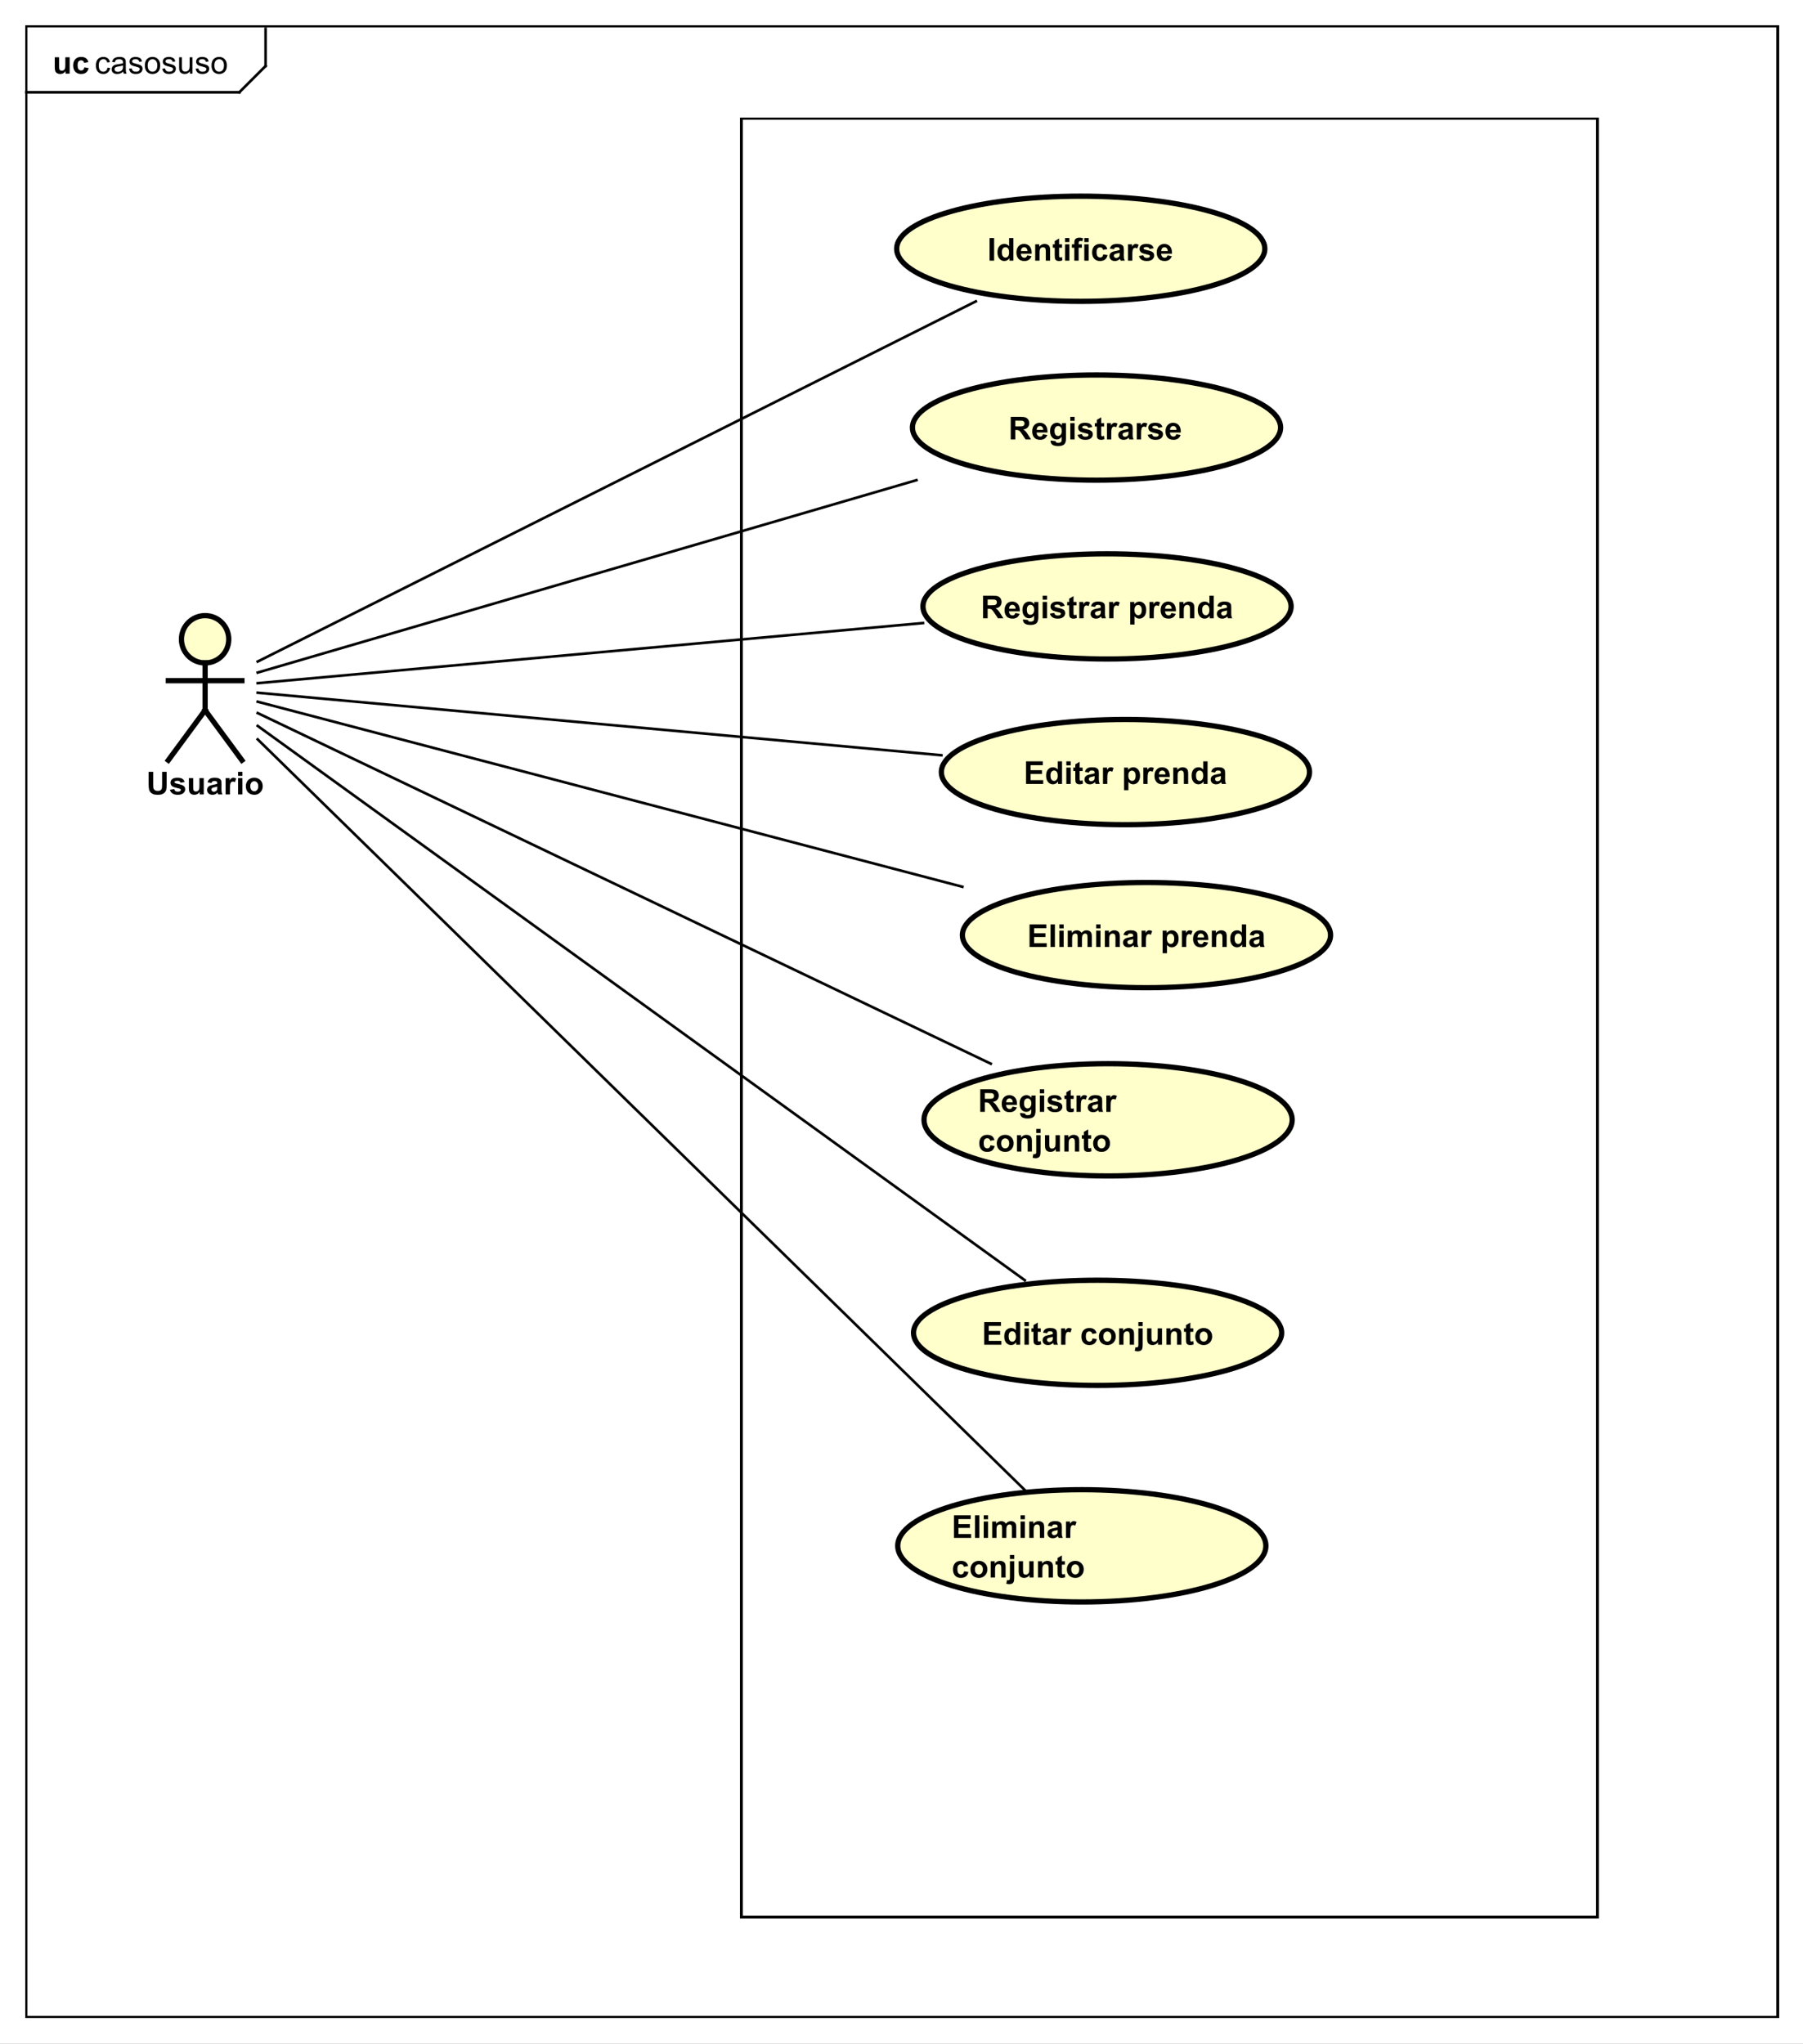 <?xml version="1.0" encoding="UTF-8"?>
<!DOCTYPE svg PUBLIC '-//W3C//DTD SVG 1.0//EN'
          'http://www.w3.org/TR/2001/REC-SVG-20010904/DTD/svg10.dtd'>
<svg xmlns:xlink="http://www.w3.org/1999/xlink" style="fill-opacity:1; color-rendering:auto; color-interpolation:auto; text-rendering:auto; stroke:black; stroke-linecap:square; stroke-miterlimit:10; shape-rendering:auto; stroke-opacity:1; fill:black; stroke-dasharray:none; font-weight:normal; stroke-width:1; font-family:'Dialog'; font-style:normal; stroke-linejoin:miter; font-size:12px; stroke-dashoffset:0; image-rendering:auto;" width="914" height="1036" xmlns="http://www.w3.org/2000/svg"
><rect width="100%" height="100%" fill="#808080" stroke="none"/><!--Generated by the Batik Graphics2D SVG Generator--><defs id="genericDefs"
  /><g
  ><defs id="defs1"
    ><clipPath clipPathUnits="userSpaceOnUse" id="clipPath1"
      ><path d="M0 0 L914 0 L914 1036 L0 1036 L0 0 Z"
      /></clipPath
      ><clipPath clipPathUnits="userSpaceOnUse" id="clipPath2"
      ><path d="M0 -18.094 L685.5 -18.094 L685.5 758.906 L0 758.906 L0 -18.094 Z"
      /></clipPath
      ><clipPath clipPathUnits="userSpaceOnUse" id="clipPath3"
      ><path d="M-36.008 -28 L649.492 -28 L649.492 749 L-36.008 749 L-36.008 -28 Z"
      /></clipPath
      ><clipPath clipPathUnits="userSpaceOnUse" id="clipPath4"
      ><path d="M-20 -28 L665.5 -28 L665.5 749 L-20 749 L-20 -28 Z"
      /></clipPath
      ><clipPath clipPathUnits="userSpaceOnUse" id="clipPath5"
      ><path d="M-55.661 -302.094 L629.839 -302.094 L629.839 474.906 L-55.661 474.906 L-55.661 -302.094 Z"
      /></clipPath
      ><clipPath clipPathUnits="userSpaceOnUse" id="clipPath6"
      ><path d="M-375.5 -87.047 L310 -87.047 L310 689.953 L-375.5 689.953 L-375.5 -87.047 Z"
      /></clipPath
      ><clipPath clipPathUnits="userSpaceOnUse" id="clipPath7"
      ><path d="M-383.5 -155.047 L302 -155.047 L302 621.953 L-383.5 621.953 L-383.5 -155.047 Z"
      /></clipPath
      ><clipPath clipPathUnits="userSpaceOnUse" id="clipPath8"
      ><path d="M-372.985 -223.047 L312.515 -223.047 L312.515 553.953 L-372.985 553.953 L-372.985 -223.047 Z"
      /></clipPath
      ><clipPath clipPathUnits="userSpaceOnUse" id="clipPath9"
      ><path d="M-389.325 -286.047 L296.175 -286.047 L296.175 490.953 L-389.325 490.953 L-389.325 -286.047 Z"
      /></clipPath
      ><clipPath clipPathUnits="userSpaceOnUse" id="clipPath10"
      ><path d="M-390.654 -348.047 L294.846 -348.047 L294.846 428.953 L-390.654 428.953 L-390.654 -348.047 Z"
      /></clipPath
      ><clipPath clipPathUnits="userSpaceOnUse" id="clipPath11"
      ><path d="M-371.911 -410.739 L313.589 -410.739 L313.589 366.261 L-371.911 366.261 L-371.911 -410.739 Z"
      /></clipPath
      ><clipPath clipPathUnits="userSpaceOnUse" id="clipPath12"
      ><path d="M-373.41 -499.286 L312.09 -499.286 L312.09 277.714 L-373.41 277.714 L-373.41 -499.286 Z"
      /></clipPath
      ><clipPath clipPathUnits="userSpaceOnUse" id="clipPath13"
      ><path d="M-361.911 -572.739 L323.589 -572.739 L323.589 204.261 L-361.911 204.261 L-361.911 -572.739 Z"
      /></clipPath
    ></defs
    ><g style="fill:white; stroke:white;"
    ><rect x="0" y="0" width="914" style="clip-path:url(#clipPath1); stroke:none;" height="1036"
    /></g
    ><g style="text-rendering:geometricPrecision; shape-rendering:crispEdges;" transform="scale(1.333,1.333) translate(0,18.094)"
    ><rect x="10" y="-8.094" width="666.112" style="fill:none; clip-path:url(#clipPath2);" height="756.981"
      /><line x1="101.008" x2="101.008" y1="-7.094" style="clip-path:url(#clipPath2); fill:none; text-rendering:optimizeLegibility; shape-rendering:auto;" y2="7"
      /><line x1="101.008" x2="91.008" y1="7" style="clip-path:url(#clipPath2); fill:none; text-rendering:optimizeLegibility; shape-rendering:auto;" y2="17"
      /><line x1="91.008" x2="10" y1="17" style="clip-path:url(#clipPath2); fill:none; text-rendering:optimizeLegibility; shape-rendering:auto;" y2="17"
    /></g
    ><g style="font-family:sans-serif; text-rendering:optimizeLegibility;" transform="matrix(1.333,0,0,1.333,0,24.125) translate(36.008,9.906)"
    ><path d="M4.859 -2.281 L5.891 -2.141 Q5.719 -1.078 5.016 -0.469 Q4.312 0.141 3.297 0.141 Q2.016 0.141 1.234 -0.688 Q0.469 -1.531 0.469 -3.094 Q0.469 -4.094 0.797 -4.844 Q1.141 -5.609 1.812 -5.984 Q2.5 -6.359 3.312 -6.359 Q4.312 -6.359 4.953 -5.844 Q5.609 -5.344 5.797 -4.391 L4.766 -4.234 Q4.625 -4.859 4.25 -5.172 Q3.875 -5.5 3.344 -5.5 Q2.547 -5.5 2.047 -4.922 Q1.547 -4.359 1.547 -3.125 Q1.547 -1.859 2.031 -1.297 Q2.516 -0.734 3.281 -0.734 Q3.906 -0.734 4.312 -1.109 Q4.734 -1.484 4.859 -2.281 ZM10.859 -0.766 Q10.266 -0.266 9.719 -0.062 Q9.188 0.141 8.562 0.141 Q7.531 0.141 6.984 -0.359 Q6.438 -0.859 6.438 -1.641 Q6.438 -2.094 6.641 -2.469 Q6.844 -2.859 7.188 -3.078 Q7.531 -3.312 7.953 -3.422 Q8.25 -3.516 8.891 -3.594 Q10.156 -3.734 10.766 -3.953 Q10.766 -4.172 10.766 -4.219 Q10.766 -4.875 10.469 -5.141 Q10.062 -5.484 9.266 -5.484 Q8.531 -5.484 8.172 -5.219 Q7.812 -4.969 7.641 -4.312 L6.609 -4.453 Q6.75 -5.109 7.078 -5.516 Q7.406 -5.922 8.016 -6.141 Q8.625 -6.359 9.422 -6.359 Q10.219 -6.359 10.719 -6.172 Q11.219 -5.984 11.453 -5.703 Q11.688 -5.422 11.781 -4.984 Q11.828 -4.719 11.828 -4.016 L11.828 -2.609 Q11.828 -1.141 11.891 -0.75 Q11.969 -0.359 12.172 0 L11.062 0 Q10.906 -0.328 10.859 -0.766 ZM10.766 -3.125 Q10.188 -2.891 9.047 -2.719 Q8.391 -2.625 8.125 -2.5 Q7.859 -2.391 7.703 -2.172 Q7.562 -1.953 7.562 -1.672 Q7.562 -1.25 7.875 -0.969 Q8.203 -0.688 8.812 -0.688 Q9.422 -0.688 9.891 -0.953 Q10.375 -1.219 10.594 -1.688 Q10.766 -2.047 10.766 -2.734 L10.766 -3.125 ZM13.049 -1.859 L14.08 -2.016 Q14.174 -1.391 14.565 -1.062 Q14.971 -0.734 15.705 -0.734 Q16.424 -0.734 16.768 -1.016 Q17.127 -1.312 17.127 -1.719 Q17.127 -2.078 16.814 -2.281 Q16.596 -2.422 15.736 -2.641 Q14.58 -2.938 14.127 -3.141 Q13.69 -3.359 13.455 -3.734 Q13.221 -4.109 13.221 -4.578 Q13.221 -4.984 13.408 -5.344 Q13.596 -5.703 13.924 -5.938 Q14.174 -6.109 14.596 -6.234 Q15.018 -6.359 15.518 -6.359 Q16.236 -6.359 16.783 -6.141 Q17.346 -5.938 17.611 -5.578 Q17.877 -5.219 17.971 -4.625 L16.939 -4.484 Q16.877 -4.953 16.533 -5.219 Q16.205 -5.5 15.58 -5.5 Q14.861 -5.5 14.549 -5.25 Q14.236 -5.016 14.236 -4.688 Q14.236 -4.484 14.361 -4.328 Q14.502 -4.156 14.768 -4.047 Q14.924 -3.984 15.705 -3.781 Q16.83 -3.469 17.268 -3.281 Q17.705 -3.094 17.955 -2.734 Q18.205 -2.375 18.205 -1.828 Q18.205 -1.297 17.893 -0.828 Q17.596 -0.375 17.018 -0.109 Q16.439 0.141 15.705 0.141 Q14.486 0.141 13.846 -0.359 Q13.221 -0.875 13.049 -1.859 ZM19.08 -3.109 Q19.08 -4.844 20.033 -5.672 Q20.83 -6.359 21.986 -6.359 Q23.268 -6.359 24.08 -5.516 Q24.908 -4.688 24.908 -3.203 Q24.908 -2 24.549 -1.312 Q24.189 -0.625 23.486 -0.234 Q22.799 0.141 21.986 0.141 Q20.689 0.141 19.877 -0.688 Q19.08 -1.531 19.08 -3.109 ZM20.158 -3.109 Q20.158 -1.922 20.674 -1.328 Q21.205 -0.734 21.986 -0.734 Q22.783 -0.734 23.299 -1.328 Q23.814 -1.922 23.814 -3.141 Q23.814 -4.297 23.283 -4.891 Q22.768 -5.484 21.986 -5.484 Q21.205 -5.484 20.674 -4.891 Q20.158 -4.312 20.158 -3.109 ZM25.723 -1.859 L26.754 -2.016 Q26.848 -1.391 27.238 -1.062 Q27.645 -0.734 28.379 -0.734 Q29.098 -0.734 29.441 -1.016 Q29.801 -1.312 29.801 -1.719 Q29.801 -2.078 29.488 -2.281 Q29.27 -2.422 28.41 -2.641 Q27.254 -2.938 26.801 -3.141 Q26.363 -3.359 26.129 -3.734 Q25.895 -4.109 25.895 -4.578 Q25.895 -4.984 26.082 -5.344 Q26.27 -5.703 26.598 -5.938 Q26.848 -6.109 27.27 -6.234 Q27.691 -6.359 28.191 -6.359 Q28.91 -6.359 29.457 -6.141 Q30.02 -5.938 30.285 -5.578 Q30.551 -5.219 30.645 -4.625 L29.613 -4.484 Q29.551 -4.953 29.207 -5.219 Q28.879 -5.5 28.254 -5.5 Q27.535 -5.5 27.223 -5.25 Q26.91 -5.016 26.91 -4.688 Q26.91 -4.484 27.035 -4.328 Q27.176 -4.156 27.441 -4.047 Q27.598 -3.984 28.379 -3.781 Q29.504 -3.469 29.941 -3.281 Q30.379 -3.094 30.629 -2.734 Q30.879 -2.375 30.879 -1.828 Q30.879 -1.297 30.566 -0.828 Q30.27 -0.375 29.691 -0.109 Q29.113 0.141 28.379 0.141 Q27.16 0.141 26.52 -0.359 Q25.895 -0.875 25.723 -1.859 ZM36.223 0 L36.223 -0.922 Q35.488 0.141 34.238 0.141 Q33.691 0.141 33.207 -0.062 Q32.738 -0.281 32.504 -0.594 Q32.27 -0.922 32.176 -1.391 Q32.113 -1.688 32.113 -2.375 L32.113 -6.219 L33.176 -6.219 L33.176 -2.766 Q33.176 -1.953 33.238 -1.656 Q33.332 -1.25 33.645 -1 Q33.973 -0.766 34.457 -0.766 Q34.926 -0.766 35.332 -1 Q35.754 -1.25 35.926 -1.672 Q36.113 -2.094 36.113 -2.891 L36.113 -6.219 L37.16 -6.219 L37.16 0 L36.223 0 ZM38.397 -1.859 L39.428 -2.016 Q39.522 -1.391 39.912 -1.062 Q40.318 -0.734 41.053 -0.734 Q41.772 -0.734 42.115 -1.016 Q42.475 -1.312 42.475 -1.719 Q42.475 -2.078 42.162 -2.281 Q41.943 -2.422 41.084 -2.641 Q39.928 -2.938 39.475 -3.141 Q39.037 -3.359 38.803 -3.734 Q38.568 -4.109 38.568 -4.578 Q38.568 -4.984 38.756 -5.344 Q38.943 -5.703 39.272 -5.938 Q39.522 -6.109 39.943 -6.234 Q40.365 -6.359 40.865 -6.359 Q41.584 -6.359 42.131 -6.141 Q42.693 -5.938 42.959 -5.578 Q43.225 -5.219 43.318 -4.625 L42.287 -4.484 Q42.225 -4.953 41.881 -5.219 Q41.553 -5.5 40.928 -5.5 Q40.209 -5.5 39.897 -5.25 Q39.584 -5.016 39.584 -4.688 Q39.584 -4.484 39.709 -4.328 Q39.85 -4.156 40.115 -4.047 Q40.272 -3.984 41.053 -3.781 Q42.178 -3.469 42.615 -3.281 Q43.053 -3.094 43.303 -2.734 Q43.553 -2.375 43.553 -1.828 Q43.553 -1.297 43.24 -0.828 Q42.943 -0.375 42.365 -0.109 Q41.787 0.141 41.053 0.141 Q39.834 0.141 39.193 -0.359 Q38.568 -0.875 38.397 -1.859 ZM44.428 -3.109 Q44.428 -4.844 45.381 -5.672 Q46.178 -6.359 47.334 -6.359 Q48.615 -6.359 49.428 -5.516 Q50.256 -4.688 50.256 -3.203 Q50.256 -2 49.897 -1.312 Q49.537 -0.625 48.834 -0.234 Q48.147 0.141 47.334 0.141 Q46.037 0.141 45.225 -0.688 Q44.428 -1.531 44.428 -3.109 ZM45.506 -3.109 Q45.506 -1.922 46.022 -1.328 Q46.553 -0.734 47.334 -0.734 Q48.131 -0.734 48.647 -1.328 Q49.162 -1.922 49.162 -3.141 Q49.162 -4.297 48.631 -4.891 Q48.115 -5.484 47.334 -5.484 Q46.553 -5.484 46.022 -4.891 Q45.506 -4.312 45.506 -3.109 Z" style="stroke:none; clip-path:url(#clipPath3);"
    /></g
    ><g style="text-rendering:optimizeLegibility; font-weight:bold; font-family:sans-serif;" transform="matrix(1.333,0,0,1.333,0,24.125) translate(20,9.906)"
    ><path d="M4.953 0 L4.953 -0.938 Q4.625 -0.438 4.062 -0.141 Q3.516 0.141 2.891 0.141 Q2.266 0.141 1.766 -0.125 Q1.266 -0.406 1.047 -0.906 Q0.828 -1.406 0.828 -2.281 L0.828 -6.219 L2.469 -6.219 L2.469 -3.359 Q2.469 -2.047 2.562 -1.75 Q2.656 -1.453 2.891 -1.281 Q3.141 -1.109 3.5 -1.109 Q3.922 -1.109 4.25 -1.344 Q4.594 -1.578 4.719 -1.922 Q4.844 -2.266 4.844 -3.594 L4.844 -6.219 L6.484 -6.219 L6.484 0 L4.953 0 ZM13.611 -4.391 L12.002 -4.094 Q11.908 -4.578 11.611 -4.812 Q11.33 -5.062 10.877 -5.062 Q10.252 -5.062 9.877 -4.641 Q9.518 -4.219 9.518 -3.219 Q9.518 -2.109 9.893 -1.656 Q10.268 -1.203 10.893 -1.203 Q11.361 -1.203 11.658 -1.469 Q11.955 -1.734 12.08 -2.391 L13.705 -2.109 Q13.455 -1 12.736 -0.422 Q12.018 0.141 10.815 0.141 Q9.455 0.141 8.643 -0.719 Q7.83 -1.578 7.83 -3.109 Q7.83 -4.641 8.643 -5.5 Q9.455 -6.359 10.846 -6.359 Q11.986 -6.359 12.658 -5.875 Q13.33 -5.391 13.611 -4.391 Z" style="stroke:none; clip-path:url(#clipPath4);"
    /></g
    ><g transform="matrix(1.333,0,0,1.333,0,24.125)" style="fill:rgb(255,255,204); text-rendering:optimizeLegibility; font-family:sans-serif; stroke:rgb(255,255,204); font-weight:bold; stroke-width:2;"
    ><circle r="9" style="clip-path:url(#clipPath2); stroke:none;" cx="78" cy="225"
      /><circle style="fill:none; clip-path:url(#clipPath2); stroke:black;" r="9" cx="78" cy="225"
      /><line x1="78" x2="78" y1="234" style="clip-path:url(#clipPath2); fill:none; stroke:black;" y2="252"
      /><line x1="64" x2="92" y1="240.75" style="clip-path:url(#clipPath2); fill:none; stroke:black;" y2="240.75"
      /><line x1="78" x2="64" y1="252" style="clip-path:url(#clipPath2); fill:none; stroke:black;" y2="271"
      /><line x1="78" x2="92" y1="252" style="clip-path:url(#clipPath2); fill:none; stroke:black;" y2="271"
    /></g
    ><g style="text-rendering:optimizeLegibility; stroke-width:2; font-weight:bold; font-family:sans-serif;" transform="matrix(1.333,0,0,1.333,0,24.125) translate(55.661,284)"
    ><path d="M0.859 -8.594 L2.594 -8.594 L2.594 -3.938 Q2.594 -2.828 2.656 -2.5 Q2.766 -1.969 3.188 -1.656 Q3.609 -1.344 4.344 -1.344 Q5.078 -1.344 5.453 -1.641 Q5.828 -1.938 5.906 -2.375 Q5.984 -2.812 5.984 -3.844 L5.984 -8.594 L7.719 -8.594 L7.719 -4.078 Q7.719 -2.531 7.578 -1.891 Q7.438 -1.25 7.047 -0.812 Q6.672 -0.375 6.031 -0.109 Q5.406 0.141 4.391 0.141 Q3.156 0.141 2.516 -0.141 Q1.891 -0.422 1.516 -0.875 Q1.156 -1.328 1.031 -1.828 Q0.859 -2.562 0.859 -4.016 L0.859 -8.594 ZM8.947 -1.781 L10.604 -2.031 Q10.713 -1.547 11.025 -1.297 Q11.354 -1.047 11.932 -1.047 Q12.572 -1.047 12.885 -1.281 Q13.104 -1.453 13.104 -1.719 Q13.104 -1.906 12.994 -2.031 Q12.869 -2.156 12.447 -2.25 Q10.447 -2.688 9.916 -3.047 Q9.182 -3.562 9.182 -4.453 Q9.182 -5.266 9.807 -5.812 Q10.447 -6.359 11.791 -6.359 Q13.072 -6.359 13.697 -5.938 Q14.322 -5.531 14.557 -4.719 L12.994 -4.438 Q12.9 -4.797 12.619 -4.984 Q12.338 -5.188 11.822 -5.188 Q11.182 -5.188 10.9 -5 Q10.713 -4.875 10.713 -4.672 Q10.713 -4.484 10.869 -4.359 Q11.088 -4.203 12.4 -3.906 Q13.729 -3.609 14.244 -3.172 Q14.76 -2.734 14.76 -1.953 Q14.76 -1.094 14.041 -0.469 Q13.338 0.141 11.932 0.141 Q10.666 0.141 9.916 -0.375 Q9.182 -0.891 8.947 -1.781 ZM20.293 0 L20.293 -0.938 Q19.965 -0.438 19.402 -0.141 Q18.855 0.141 18.23 0.141 Q17.605 0.141 17.105 -0.125 Q16.605 -0.406 16.387 -0.906 Q16.168 -1.406 16.168 -2.281 L16.168 -6.219 L17.809 -6.219 L17.809 -3.359 Q17.809 -2.047 17.902 -1.75 Q17.996 -1.453 18.23 -1.281 Q18.48 -1.109 18.84 -1.109 Q19.262 -1.109 19.59 -1.344 Q19.934 -1.578 20.059 -1.922 Q20.184 -2.266 20.184 -3.594 L20.184 -6.219 L21.824 -6.219 L21.824 0 L20.293 0 ZM24.764 -4.328 L23.264 -4.594 Q23.514 -5.5 24.123 -5.922 Q24.748 -6.359 25.967 -6.359 Q27.061 -6.359 27.592 -6.094 Q28.139 -5.844 28.357 -5.438 Q28.576 -5.047 28.576 -3.969 L28.561 -2.047 Q28.561 -1.219 28.639 -0.828 Q28.717 -0.453 28.936 0 L27.311 0 Q27.248 -0.172 27.154 -0.484 Q27.107 -0.641 27.092 -0.688 Q26.67 -0.266 26.186 -0.062 Q25.717 0.141 25.17 0.141 Q24.201 0.141 23.639 -0.375 Q23.092 -0.906 23.092 -1.703 Q23.092 -2.234 23.342 -2.641 Q23.607 -3.047 24.061 -3.266 Q24.514 -3.5 25.373 -3.656 Q26.514 -3.875 26.967 -4.062 L26.967 -4.219 Q26.967 -4.703 26.732 -4.906 Q26.498 -5.109 25.842 -5.109 Q25.404 -5.109 25.154 -4.938 Q24.92 -4.766 24.764 -4.328 ZM26.967 -2.984 Q26.654 -2.891 25.967 -2.734 Q25.279 -2.594 25.061 -2.453 Q24.748 -2.219 24.748 -1.875 Q24.748 -1.531 24.998 -1.266 Q25.264 -1.016 25.654 -1.016 Q26.107 -1.016 26.514 -1.312 Q26.811 -1.531 26.904 -1.859 Q26.967 -2.062 26.967 -2.656 L26.967 -2.984 ZM31.781 0 L30.141 0 L30.141 -6.219 L31.672 -6.219 L31.672 -5.344 Q32.062 -5.969 32.375 -6.156 Q32.688 -6.359 33.078 -6.359 Q33.641 -6.359 34.172 -6.047 L33.656 -4.625 Q33.234 -4.891 32.891 -4.891 Q32.531 -4.891 32.297 -4.688 Q32.062 -4.5 31.922 -4 Q31.781 -3.516 31.781 -1.922 L31.781 0 ZM34.873 -7.062 L34.873 -8.594 L36.529 -8.594 L36.529 -7.062 L34.873 -7.062 ZM34.873 0 L34.873 -6.219 L36.529 -6.219 L36.529 0 L34.873 0 ZM37.832 -3.203 Q37.832 -4.016 38.238 -4.781 Q38.645 -5.562 39.379 -5.953 Q40.113 -6.359 41.035 -6.359 Q42.441 -6.359 43.348 -5.438 Q44.254 -4.531 44.254 -3.125 Q44.254 -1.719 43.332 -0.781 Q42.426 0.141 41.051 0.141 Q40.191 0.141 39.41 -0.25 Q38.645 -0.641 38.238 -1.375 Q37.832 -2.125 37.832 -3.203 ZM39.52 -3.109 Q39.52 -2.188 39.957 -1.688 Q40.395 -1.203 41.035 -1.203 Q41.691 -1.203 42.113 -1.688 Q42.551 -2.188 42.551 -3.125 Q42.551 -4.031 42.113 -4.516 Q41.691 -5.016 41.035 -5.016 Q40.395 -5.016 39.957 -4.516 Q39.52 -4.031 39.52 -3.109 Z" style="stroke:none; clip-path:url(#clipPath5);"
    /></g
    ><g style="text-rendering:geometricPrecision; shape-rendering:crispEdges; font-weight:bold; font-family:sans-serif;" transform="matrix(1.333,0,0,1.333,0,24.125)"
    ><rect x="282" y="27" width="325.594" style="fill:none; clip-path:url(#clipPath2);" height="683.924"
    /></g
    ><g transform="matrix(1.333,0,0,1.333,0,24.125)" style="fill:rgb(255,255,204); text-rendering:optimizeLegibility; font-family:sans-serif; stroke:rgb(255,255,204); font-weight:bold; stroke-width:2;"
    ><ellipse style="clip-path:url(#clipPath2); stroke:none;" rx="70" cx="411" ry="20" cy="76.5"
      /><ellipse style="clip-path:url(#clipPath2); fill:none; stroke:black;" rx="70" cx="411" ry="20" cy="76.5"
      /><path d="M0.828 12.065 L0.828 3.471 L2.562 3.471 L2.562 12.065 L0.828 12.065 ZM9.896 12.065 L8.381 12.065 L8.381 11.143 Q7.99 11.69 7.475 11.955 Q6.959 12.205 6.428 12.205 Q5.35 12.205 4.584 11.346 Q3.834 10.471 3.834 8.924 Q3.834 7.346 4.568 6.533 Q5.318 5.705 6.459 5.705 Q7.49 5.705 8.256 6.564 L8.256 3.471 L9.896 3.471 L9.896 12.065 ZM5.506 8.815 Q5.506 9.815 5.787 10.252 Q6.178 10.908 6.896 10.908 Q7.459 10.908 7.85 10.424 Q8.256 9.94 8.256 8.971 Q8.256 7.908 7.865 7.439 Q7.49 6.955 6.881 6.955 Q6.303 6.955 5.896 7.424 Q5.506 7.893 5.506 8.815 ZM15.133 10.08 L16.773 10.361 Q16.461 11.268 15.773 11.736 Q15.086 12.205 14.07 12.205 Q12.445 12.205 11.664 11.143 Q11.039 10.299 11.039 9.002 Q11.039 7.455 11.852 6.58 Q12.664 5.705 13.898 5.705 Q15.289 5.705 16.086 6.627 Q16.898 7.533 16.852 9.424 L12.727 9.424 Q12.758 10.158 13.133 10.565 Q13.508 10.971 14.086 10.971 Q14.461 10.971 14.727 10.768 Q14.992 10.549 15.133 10.08 ZM15.227 8.424 Q15.211 7.705 14.852 7.33 Q14.508 6.955 13.992 6.955 Q13.461 6.955 13.102 7.346 Q12.758 7.752 12.758 8.424 L15.227 8.424 ZM23.854 12.065 L22.213 12.065 L22.213 8.893 Q22.213 7.877 22.104 7.58 Q22.01 7.283 21.76 7.127 Q21.525 6.955 21.197 6.955 Q20.76 6.955 20.416 7.189 Q20.088 7.424 19.963 7.814 Q19.838 8.205 19.838 9.252 L19.838 12.065 L18.182 12.065 L18.182 5.846 L19.713 5.846 L19.713 6.752 Q20.525 5.705 21.775 5.705 Q22.307 5.705 22.76 5.908 Q23.213 6.096 23.447 6.408 Q23.682 6.705 23.76 7.096 Q23.854 7.471 23.854 8.19 L23.854 12.065 ZM28.387 5.846 L28.387 7.158 L27.262 7.158 L27.262 9.658 Q27.262 10.424 27.293 10.549 Q27.324 10.674 27.434 10.768 Q27.559 10.846 27.715 10.846 Q27.949 10.846 28.371 10.674 L28.512 11.955 Q27.949 12.205 27.215 12.205 Q26.777 12.205 26.418 12.065 Q26.059 11.908 25.887 11.674 Q25.73 11.424 25.652 11.033 Q25.605 10.736 25.605 9.861 L25.605 7.158 L24.855 7.158 L24.855 5.846 L25.605 5.846 L25.605 4.611 L27.262 3.643 L27.262 5.846 L28.387 5.846 ZM29.523 5.002 L29.523 3.471 L31.18 3.471 L31.18 5.002 L29.523 5.002 ZM29.523 12.065 L29.523 5.846 L31.18 5.846 L31.18 12.065 L29.523 12.065 ZM32.139 5.846 L33.06 5.846 L33.06 5.377 Q33.06 4.58 33.217 4.205 Q33.389 3.814 33.826 3.58 Q34.279 3.33 34.967 3.33 Q35.67 3.33 36.342 3.533 L36.123 4.689 Q35.732 4.596 35.373 4.596 Q35.014 4.596 34.857 4.768 Q34.701 4.924 34.701 5.408 L34.701 5.846 L35.935 5.846 L35.935 7.143 L34.701 7.143 L34.701 12.065 L33.06 12.065 L33.06 7.143 L32.139 7.143 L32.139 5.846 ZM36.853 5.002 L36.853 3.471 L38.51 3.471 L38.51 5.002 L36.853 5.002 ZM36.853 12.065 L36.853 5.846 L38.51 5.846 L38.51 12.065 L36.853 12.065 ZM45.609 7.674 L44 7.971 Q43.906 7.486 43.609 7.252 Q43.328 7.002 42.875 7.002 Q42.25 7.002 41.875 7.424 Q41.516 7.846 41.516 8.846 Q41.516 9.955 41.891 10.408 Q42.266 10.861 42.891 10.861 Q43.359 10.861 43.656 10.596 Q43.953 10.33 44.078 9.674 L45.703 9.955 Q45.453 11.065 44.734 11.643 Q44.016 12.205 42.812 12.205 Q41.453 12.205 40.641 11.346 Q39.828 10.486 39.828 8.955 Q39.828 7.424 40.641 6.564 Q41.453 5.705 42.844 5.705 Q43.984 5.705 44.656 6.189 Q45.328 6.674 45.609 7.674 ZM48.096 7.736 L46.596 7.471 Q46.846 6.564 47.455 6.143 Q48.08 5.705 49.299 5.705 Q50.393 5.705 50.924 5.971 Q51.471 6.221 51.69 6.627 Q51.908 7.018 51.908 8.096 L51.893 10.018 Q51.893 10.846 51.971 11.236 Q52.049 11.611 52.268 12.065 L50.643 12.065 Q50.58 11.893 50.486 11.58 Q50.44 11.424 50.424 11.377 Q50.002 11.799 49.518 12.002 Q49.049 12.205 48.502 12.205 Q47.533 12.205 46.971 11.69 Q46.424 11.158 46.424 10.361 Q46.424 9.83 46.674 9.424 Q46.94 9.018 47.393 8.799 Q47.846 8.565 48.705 8.408 Q49.846 8.19 50.299 8.002 L50.299 7.846 Q50.299 7.361 50.065 7.158 Q49.83 6.955 49.174 6.955 Q48.736 6.955 48.486 7.127 Q48.252 7.299 48.096 7.736 ZM50.299 9.08 Q49.986 9.174 49.299 9.33 Q48.611 9.471 48.393 9.611 Q48.08 9.846 48.08 10.19 Q48.08 10.533 48.33 10.799 Q48.596 11.049 48.986 11.049 Q49.44 11.049 49.846 10.752 Q50.143 10.533 50.236 10.205 Q50.299 10.002 50.299 9.408 L50.299 9.08 ZM55.113 12.065 L53.473 12.065 L53.473 5.846 L55.004 5.846 L55.004 6.721 Q55.395 6.096 55.707 5.908 Q56.02 5.705 56.41 5.705 Q56.973 5.705 57.504 6.018 L56.988 7.439 Q56.566 7.174 56.223 7.174 Q55.863 7.174 55.629 7.377 Q55.395 7.564 55.254 8.065 Q55.113 8.549 55.113 10.143 L55.113 12.065 ZM57.627 10.283 L59.283 10.033 Q59.393 10.518 59.705 10.768 Q60.033 11.018 60.611 11.018 Q61.252 11.018 61.565 10.783 Q61.783 10.611 61.783 10.346 Q61.783 10.158 61.674 10.033 Q61.549 9.908 61.127 9.815 Q59.127 9.377 58.596 9.018 Q57.861 8.502 57.861 7.611 Q57.861 6.799 58.486 6.252 Q59.127 5.705 60.471 5.705 Q61.752 5.705 62.377 6.127 Q63.002 6.533 63.236 7.346 L61.674 7.627 Q61.58 7.268 61.299 7.08 Q61.018 6.877 60.502 6.877 Q59.861 6.877 59.58 7.064 Q59.393 7.189 59.393 7.393 Q59.393 7.58 59.549 7.705 Q59.768 7.861 61.08 8.158 Q62.408 8.455 62.924 8.893 Q63.44 9.33 63.44 10.111 Q63.44 10.971 62.721 11.596 Q62.018 12.205 60.611 12.205 Q59.346 12.205 58.596 11.69 Q57.861 11.174 57.627 10.283 ZM68.488 10.08 L70.129 10.361 Q69.816 11.268 69.129 11.736 Q68.441 12.205 67.426 12.205 Q65.801 12.205 65.019 11.143 Q64.394 10.299 64.394 9.002 Q64.394 7.455 65.207 6.58 Q66.019 5.705 67.254 5.705 Q68.644 5.705 69.441 6.627 Q70.254 7.533 70.207 9.424 L66.082 9.424 Q66.113 10.158 66.488 10.565 Q66.863 10.971 67.441 10.971 Q67.816 10.971 68.082 10.768 Q68.348 10.549 68.488 10.08 ZM68.582 8.424 Q68.566 7.705 68.207 7.33 Q67.863 6.955 67.348 6.955 Q66.816 6.955 66.457 7.346 Q66.113 7.752 66.113 8.424 L68.582 8.424 Z" style="fill:black; clip-path:url(#clipPath6); stroke:none;" transform="translate(375.5,68.953)"
    /></g
    ><g transform="matrix(1.333,0,0,1.333,0,24.125)" style="fill:rgb(255,255,204); text-rendering:optimizeLegibility; font-family:sans-serif; stroke:rgb(255,255,204); font-weight:bold; stroke-width:2;"
    ><ellipse style="clip-path:url(#clipPath2); stroke:none;" rx="70" cx="417" ry="20" cy="144.5"
      /><ellipse style="clip-path:url(#clipPath2); fill:none; stroke:black;" rx="70" cx="417" ry="20" cy="144.5"
      /><path d="M0.875 12.065 L0.875 3.471 L4.531 3.471 Q5.906 3.471 6.531 3.705 Q7.156 3.939 7.531 4.533 Q7.906 5.127 7.906 5.877 Q7.906 6.846 7.328 7.486 Q6.766 8.111 5.641 8.268 Q6.203 8.596 6.562 9.002 Q6.938 9.393 7.547 10.393 L8.609 12.065 L6.531 12.065 L5.281 10.19 Q4.609 9.19 4.359 8.94 Q4.109 8.674 3.828 8.58 Q3.562 8.471 2.969 8.471 L2.609 8.471 L2.609 12.065 L0.875 12.065 ZM2.609 7.111 L3.891 7.111 Q5.141 7.111 5.453 7.002 Q5.766 6.893 5.938 6.643 Q6.125 6.377 6.125 5.986 Q6.125 5.564 5.891 5.299 Q5.656 5.033 5.234 4.955 Q5.016 4.924 3.969 4.924 L2.609 4.924 L2.609 7.111 ZM13.135 10.08 L14.775 10.361 Q14.463 11.268 13.775 11.736 Q13.088 12.205 12.072 12.205 Q10.447 12.205 9.666 11.143 Q9.041 10.299 9.041 9.002 Q9.041 7.455 9.854 6.58 Q10.666 5.705 11.9 5.705 Q13.291 5.705 14.088 6.627 Q14.9 7.533 14.854 9.424 L10.729 9.424 Q10.76 10.158 11.135 10.565 Q11.51 10.971 12.088 10.971 Q12.463 10.971 12.729 10.768 Q12.994 10.549 13.135 10.08 ZM13.229 8.424 Q13.213 7.705 12.854 7.33 Q12.51 6.955 11.994 6.955 Q11.463 6.955 11.104 7.346 Q10.76 7.752 10.76 8.424 L13.229 8.424 ZM16.043 12.471 L17.934 12.705 Q17.98 13.033 18.152 13.158 Q18.387 13.33 18.887 13.33 Q19.527 13.33 19.855 13.143 Q20.074 13.002 20.184 12.721 Q20.262 12.518 20.262 11.971 L20.262 11.049 Q19.512 12.065 18.387 12.065 Q17.137 12.065 16.402 11.002 Q15.84 10.158 15.84 8.924 Q15.84 7.346 16.59 6.533 Q17.34 5.705 18.465 5.705 Q19.605 5.705 20.355 6.721 L20.355 5.846 L21.902 5.846 L21.902 11.424 Q21.902 12.533 21.715 13.065 Q21.543 13.611 21.215 13.924 Q20.887 14.236 20.34 14.408 Q19.793 14.596 18.949 14.596 Q17.371 14.596 16.699 14.049 Q16.043 13.502 16.043 12.674 Q16.043 12.596 16.043 12.471 ZM17.527 8.83 Q17.527 9.815 17.902 10.283 Q18.293 10.736 18.855 10.736 Q19.449 10.736 19.871 10.268 Q20.293 9.783 20.293 8.861 Q20.293 7.893 19.887 7.424 Q19.496 6.955 18.887 6.955 Q18.293 6.955 17.902 7.424 Q17.527 7.877 17.527 8.83 ZM23.529 5.002 L23.529 3.471 L25.186 3.471 L25.186 5.002 L23.529 5.002 ZM23.529 12.065 L23.529 5.846 L25.186 5.846 L25.186 12.065 L23.529 12.065 ZM26.285 10.283 L27.941 10.033 Q28.051 10.518 28.363 10.768 Q28.691 11.018 29.27 11.018 Q29.91 11.018 30.223 10.783 Q30.441 10.611 30.441 10.346 Q30.441 10.158 30.332 10.033 Q30.207 9.908 29.785 9.815 Q27.785 9.377 27.254 9.018 Q26.52 8.502 26.52 7.611 Q26.52 6.799 27.145 6.252 Q27.785 5.705 29.129 5.705 Q30.41 5.705 31.035 6.127 Q31.66 6.533 31.895 7.346 L30.332 7.627 Q30.238 7.268 29.957 7.08 Q29.676 6.877 29.16 6.877 Q28.52 6.877 28.238 7.064 Q28.051 7.189 28.051 7.393 Q28.051 7.58 28.207 7.705 Q28.426 7.861 29.738 8.158 Q31.066 8.455 31.582 8.893 Q32.098 9.33 32.098 10.111 Q32.098 10.971 31.379 11.596 Q30.676 12.205 29.27 12.205 Q28.004 12.205 27.254 11.69 Q26.52 11.174 26.285 10.283 ZM36.397 5.846 L36.397 7.158 L35.272 7.158 L35.272 9.658 Q35.272 10.424 35.303 10.549 Q35.334 10.674 35.443 10.768 Q35.568 10.846 35.725 10.846 Q35.959 10.846 36.381 10.674 L36.522 11.955 Q35.959 12.205 35.225 12.205 Q34.787 12.205 34.428 12.065 Q34.068 11.908 33.897 11.674 Q33.74 11.424 33.662 11.033 Q33.615 10.736 33.615 9.861 L33.615 7.158 L32.865 7.158 L32.865 5.846 L33.615 5.846 L33.615 4.611 L35.272 3.643 L35.272 5.846 L36.397 5.846 ZM39.111 12.065 L37.471 12.065 L37.471 5.846 L39.002 5.846 L39.002 6.721 Q39.393 6.096 39.705 5.908 Q40.018 5.705 40.408 5.705 Q40.971 5.705 41.502 6.018 L40.986 7.439 Q40.565 7.174 40.221 7.174 Q39.861 7.174 39.627 7.377 Q39.393 7.564 39.252 8.065 Q39.111 8.549 39.111 10.143 L39.111 12.065 ZM43.438 7.736 L41.938 7.471 Q42.188 6.564 42.797 6.143 Q43.422 5.705 44.641 5.705 Q45.734 5.705 46.266 5.971 Q46.812 6.221 47.031 6.627 Q47.25 7.018 47.25 8.096 L47.234 10.018 Q47.234 10.846 47.312 11.236 Q47.391 11.611 47.609 12.065 L45.984 12.065 Q45.922 11.893 45.828 11.58 Q45.781 11.424 45.766 11.377 Q45.344 11.799 44.859 12.002 Q44.391 12.205 43.844 12.205 Q42.875 12.205 42.312 11.69 Q41.766 11.158 41.766 10.361 Q41.766 9.83 42.016 9.424 Q42.281 9.018 42.734 8.799 Q43.188 8.565 44.047 8.408 Q45.188 8.19 45.641 8.002 L45.641 7.846 Q45.641 7.361 45.406 7.158 Q45.172 6.955 44.516 6.955 Q44.078 6.955 43.828 7.127 Q43.594 7.299 43.438 7.736 ZM45.641 9.08 Q45.328 9.174 44.641 9.33 Q43.953 9.471 43.734 9.611 Q43.422 9.846 43.422 10.19 Q43.422 10.533 43.672 10.799 Q43.938 11.049 44.328 11.049 Q44.781 11.049 45.188 10.752 Q45.484 10.533 45.578 10.205 Q45.641 10.002 45.641 9.408 L45.641 9.08 ZM50.455 12.065 L48.815 12.065 L48.815 5.846 L50.346 5.846 L50.346 6.721 Q50.736 6.096 51.049 5.908 Q51.361 5.705 51.752 5.705 Q52.315 5.705 52.846 6.018 L52.33 7.439 Q51.908 7.174 51.565 7.174 Q51.205 7.174 50.971 7.377 Q50.736 7.564 50.596 8.065 Q50.455 8.549 50.455 10.143 L50.455 12.065 ZM52.969 10.283 L54.625 10.033 Q54.734 10.518 55.047 10.768 Q55.375 11.018 55.953 11.018 Q56.594 11.018 56.906 10.783 Q57.125 10.611 57.125 10.346 Q57.125 10.158 57.016 10.033 Q56.891 9.908 56.469 9.815 Q54.469 9.377 53.938 9.018 Q53.203 8.502 53.203 7.611 Q53.203 6.799 53.828 6.252 Q54.469 5.705 55.812 5.705 Q57.094 5.705 57.719 6.127 Q58.344 6.533 58.578 7.346 L57.016 7.627 Q56.922 7.268 56.641 7.08 Q56.359 6.877 55.844 6.877 Q55.203 6.877 54.922 7.064 Q54.734 7.189 54.734 7.393 Q54.734 7.58 54.891 7.705 Q55.109 7.861 56.422 8.158 Q57.75 8.455 58.266 8.893 Q58.781 9.33 58.781 10.111 Q58.781 10.971 58.062 11.596 Q57.359 12.205 55.953 12.205 Q54.688 12.205 53.938 11.69 Q53.203 11.174 52.969 10.283 ZM63.83 10.08 L65.471 10.361 Q65.158 11.268 64.471 11.736 Q63.783 12.205 62.768 12.205 Q61.143 12.205 60.361 11.143 Q59.736 10.299 59.736 9.002 Q59.736 7.455 60.549 6.58 Q61.361 5.705 62.596 5.705 Q63.986 5.705 64.783 6.627 Q65.596 7.533 65.549 9.424 L61.424 9.424 Q61.455 10.158 61.83 10.565 Q62.205 10.971 62.783 10.971 Q63.158 10.971 63.424 10.768 Q63.69 10.549 63.83 10.08 ZM63.924 8.424 Q63.908 7.705 63.549 7.33 Q63.205 6.955 62.69 6.955 Q62.158 6.955 61.799 7.346 Q61.455 7.752 61.455 8.424 L63.924 8.424 Z" style="fill:black; clip-path:url(#clipPath7); stroke:none;" transform="translate(383.5,136.953)"
    /></g
    ><g transform="matrix(1.333,0,0,1.333,0,24.125)" style="fill:rgb(255,255,204); text-rendering:optimizeLegibility; font-family:sans-serif; stroke:rgb(255,255,204); font-weight:bold; stroke-width:2;"
    ><ellipse style="clip-path:url(#clipPath2); stroke:none;" rx="70" cx="421" ry="20" cy="212.5"
      /><ellipse style="clip-path:url(#clipPath2); fill:none; stroke:black;" rx="70" cx="421" ry="20" cy="212.5"
      /><path d="M0.875 12.065 L0.875 3.471 L4.531 3.471 Q5.906 3.471 6.531 3.705 Q7.156 3.939 7.531 4.533 Q7.906 5.127 7.906 5.877 Q7.906 6.846 7.328 7.486 Q6.766 8.111 5.641 8.268 Q6.203 8.596 6.562 9.002 Q6.938 9.393 7.547 10.393 L8.609 12.065 L6.531 12.065 L5.281 10.19 Q4.609 9.19 4.359 8.94 Q4.109 8.674 3.828 8.58 Q3.562 8.471 2.969 8.471 L2.609 8.471 L2.609 12.065 L0.875 12.065 ZM2.609 7.111 L3.891 7.111 Q5.141 7.111 5.453 7.002 Q5.766 6.893 5.938 6.643 Q6.125 6.377 6.125 5.986 Q6.125 5.564 5.891 5.299 Q5.656 5.033 5.234 4.955 Q5.016 4.924 3.969 4.924 L2.609 4.924 L2.609 7.111 ZM13.135 10.08 L14.775 10.361 Q14.463 11.268 13.775 11.736 Q13.088 12.205 12.072 12.205 Q10.447 12.205 9.666 11.143 Q9.041 10.299 9.041 9.002 Q9.041 7.455 9.854 6.58 Q10.666 5.705 11.9 5.705 Q13.291 5.705 14.088 6.627 Q14.9 7.533 14.854 9.424 L10.729 9.424 Q10.76 10.158 11.135 10.565 Q11.51 10.971 12.088 10.971 Q12.463 10.971 12.729 10.768 Q12.994 10.549 13.135 10.08 ZM13.229 8.424 Q13.213 7.705 12.854 7.33 Q12.51 6.955 11.994 6.955 Q11.463 6.955 11.104 7.346 Q10.76 7.752 10.76 8.424 L13.229 8.424 ZM16.043 12.471 L17.934 12.705 Q17.98 13.033 18.152 13.158 Q18.387 13.33 18.887 13.33 Q19.527 13.33 19.855 13.143 Q20.074 13.002 20.184 12.721 Q20.262 12.518 20.262 11.971 L20.262 11.049 Q19.512 12.065 18.387 12.065 Q17.137 12.065 16.402 11.002 Q15.84 10.158 15.84 8.924 Q15.84 7.346 16.59 6.533 Q17.34 5.705 18.465 5.705 Q19.605 5.705 20.355 6.721 L20.355 5.846 L21.902 5.846 L21.902 11.424 Q21.902 12.533 21.715 13.065 Q21.543 13.611 21.215 13.924 Q20.887 14.236 20.34 14.408 Q19.793 14.596 18.949 14.596 Q17.371 14.596 16.699 14.049 Q16.043 13.502 16.043 12.674 Q16.043 12.596 16.043 12.471 ZM17.527 8.83 Q17.527 9.815 17.902 10.283 Q18.293 10.736 18.855 10.736 Q19.449 10.736 19.871 10.268 Q20.293 9.783 20.293 8.861 Q20.293 7.893 19.887 7.424 Q19.496 6.955 18.887 6.955 Q18.293 6.955 17.902 7.424 Q17.527 7.877 17.527 8.83 ZM23.529 5.002 L23.529 3.471 L25.186 3.471 L25.186 5.002 L23.529 5.002 ZM23.529 12.065 L23.529 5.846 L25.186 5.846 L25.186 12.065 L23.529 12.065 ZM26.285 10.283 L27.941 10.033 Q28.051 10.518 28.363 10.768 Q28.691 11.018 29.27 11.018 Q29.91 11.018 30.223 10.783 Q30.441 10.611 30.441 10.346 Q30.441 10.158 30.332 10.033 Q30.207 9.908 29.785 9.815 Q27.785 9.377 27.254 9.018 Q26.52 8.502 26.52 7.611 Q26.52 6.799 27.145 6.252 Q27.785 5.705 29.129 5.705 Q30.41 5.705 31.035 6.127 Q31.66 6.533 31.895 7.346 L30.332 7.627 Q30.238 7.268 29.957 7.08 Q29.676 6.877 29.16 6.877 Q28.52 6.877 28.238 7.064 Q28.051 7.189 28.051 7.393 Q28.051 7.58 28.207 7.705 Q28.426 7.861 29.738 8.158 Q31.066 8.455 31.582 8.893 Q32.098 9.33 32.098 10.111 Q32.098 10.971 31.379 11.596 Q30.676 12.205 29.27 12.205 Q28.004 12.205 27.254 11.69 Q26.52 11.174 26.285 10.283 ZM36.397 5.846 L36.397 7.158 L35.272 7.158 L35.272 9.658 Q35.272 10.424 35.303 10.549 Q35.334 10.674 35.443 10.768 Q35.568 10.846 35.725 10.846 Q35.959 10.846 36.381 10.674 L36.522 11.955 Q35.959 12.205 35.225 12.205 Q34.787 12.205 34.428 12.065 Q34.068 11.908 33.897 11.674 Q33.74 11.424 33.662 11.033 Q33.615 10.736 33.615 9.861 L33.615 7.158 L32.865 7.158 L32.865 5.846 L33.615 5.846 L33.615 4.611 L35.272 3.643 L35.272 5.846 L36.397 5.846 ZM39.111 12.065 L37.471 12.065 L37.471 5.846 L39.002 5.846 L39.002 6.721 Q39.393 6.096 39.705 5.908 Q40.018 5.705 40.408 5.705 Q40.971 5.705 41.502 6.018 L40.986 7.439 Q40.565 7.174 40.221 7.174 Q39.861 7.174 39.627 7.377 Q39.393 7.564 39.252 8.065 Q39.111 8.549 39.111 10.143 L39.111 12.065 ZM43.438 7.736 L41.938 7.471 Q42.188 6.564 42.797 6.143 Q43.422 5.705 44.641 5.705 Q45.734 5.705 46.266 5.971 Q46.812 6.221 47.031 6.627 Q47.25 7.018 47.25 8.096 L47.234 10.018 Q47.234 10.846 47.312 11.236 Q47.391 11.611 47.609 12.065 L45.984 12.065 Q45.922 11.893 45.828 11.58 Q45.781 11.424 45.766 11.377 Q45.344 11.799 44.859 12.002 Q44.391 12.205 43.844 12.205 Q42.875 12.205 42.312 11.69 Q41.766 11.158 41.766 10.361 Q41.766 9.83 42.016 9.424 Q42.281 9.018 42.734 8.799 Q43.188 8.565 44.047 8.408 Q45.188 8.19 45.641 8.002 L45.641 7.846 Q45.641 7.361 45.406 7.158 Q45.172 6.955 44.516 6.955 Q44.078 6.955 43.828 7.127 Q43.594 7.299 43.438 7.736 ZM45.641 9.08 Q45.328 9.174 44.641 9.33 Q43.953 9.471 43.734 9.611 Q43.422 9.846 43.422 10.19 Q43.422 10.533 43.672 10.799 Q43.938 11.049 44.328 11.049 Q44.781 11.049 45.188 10.752 Q45.484 10.533 45.578 10.205 Q45.641 10.002 45.641 9.408 L45.641 9.08 ZM50.455 12.065 L48.815 12.065 L48.815 5.846 L50.346 5.846 L50.346 6.721 Q50.736 6.096 51.049 5.908 Q51.361 5.705 51.752 5.705 Q52.315 5.705 52.846 6.018 L52.33 7.439 Q51.908 7.174 51.565 7.174 Q51.205 7.174 50.971 7.377 Q50.736 7.564 50.596 8.065 Q50.455 8.549 50.455 10.143 L50.455 12.065 ZM56.834 5.846 L58.365 5.846 L58.365 6.752 Q58.678 6.283 59.178 6.002 Q59.693 5.705 60.318 5.705 Q61.397 5.705 62.147 6.549 Q62.912 7.393 62.912 8.924 Q62.912 10.471 62.147 11.346 Q61.381 12.205 60.303 12.205 Q59.787 12.205 59.365 12.002 Q58.943 11.799 58.49 11.299 L58.49 14.44 L56.834 14.44 L56.834 5.846 ZM58.459 8.846 Q58.459 9.893 58.881 10.393 Q59.303 10.893 59.897 10.893 Q60.475 10.893 60.85 10.44 Q61.225 9.971 61.225 8.924 Q61.225 7.955 60.834 7.486 Q60.443 7.002 59.865 7.002 Q59.256 7.002 58.85 7.471 Q58.459 7.939 58.459 8.846 ZM65.789 12.065 L64.148 12.065 L64.148 5.846 L65.68 5.846 L65.68 6.721 Q66.07 6.096 66.383 5.908 Q66.695 5.705 67.086 5.705 Q67.648 5.705 68.18 6.018 L67.664 7.439 Q67.242 7.174 66.898 7.174 Q66.539 7.174 66.305 7.377 Q66.07 7.564 65.93 8.065 Q65.789 8.549 65.789 10.143 L65.789 12.065 ZM72.49 10.08 L74.131 10.361 Q73.818 11.268 73.131 11.736 Q72.443 12.205 71.428 12.205 Q69.803 12.205 69.022 11.143 Q68.397 10.299 68.397 9.002 Q68.397 7.455 69.209 6.58 Q70.022 5.705 71.256 5.705 Q72.647 5.705 73.443 6.627 Q74.256 7.533 74.209 9.424 L70.084 9.424 Q70.115 10.158 70.49 10.565 Q70.865 10.971 71.443 10.971 Q71.818 10.971 72.084 10.768 Q72.35 10.549 72.49 10.08 ZM72.584 8.424 Q72.568 7.705 72.209 7.33 Q71.865 6.955 71.35 6.955 Q70.818 6.955 70.459 7.346 Q70.115 7.752 70.115 8.424 L72.584 8.424 ZM81.211 12.065 L79.57 12.065 L79.57 8.893 Q79.57 7.877 79.461 7.58 Q79.367 7.283 79.117 7.127 Q78.883 6.955 78.555 6.955 Q78.117 6.955 77.773 7.189 Q77.445 7.424 77.32 7.814 Q77.195 8.205 77.195 9.252 L77.195 12.065 L75.539 12.065 L75.539 5.846 L77.07 5.846 L77.07 6.752 Q77.883 5.705 79.133 5.705 Q79.664 5.705 80.117 5.908 Q80.57 6.096 80.805 6.408 Q81.039 6.705 81.117 7.096 Q81.211 7.471 81.211 8.19 L81.211 12.065 ZM88.588 12.065 L87.072 12.065 L87.072 11.143 Q86.682 11.69 86.166 11.955 Q85.65 12.205 85.119 12.205 Q84.041 12.205 83.275 11.346 Q82.525 10.471 82.525 8.924 Q82.525 7.346 83.26 6.533 Q84.01 5.705 85.15 5.705 Q86.182 5.705 86.947 6.564 L86.947 3.471 L88.588 3.471 L88.588 12.065 ZM84.197 8.815 Q84.197 9.815 84.478 10.252 Q84.869 10.908 85.588 10.908 Q86.15 10.908 86.541 10.424 Q86.947 9.94 86.947 8.971 Q86.947 7.908 86.557 7.439 Q86.182 6.955 85.572 6.955 Q84.994 6.955 84.588 7.424 Q84.197 7.893 84.197 8.815 ZM91.449 7.736 L89.949 7.471 Q90.199 6.564 90.809 6.143 Q91.434 5.705 92.652 5.705 Q93.746 5.705 94.277 5.971 Q94.824 6.221 95.043 6.627 Q95.262 7.018 95.262 8.096 L95.246 10.018 Q95.246 10.846 95.324 11.236 Q95.402 11.611 95.621 12.065 L93.996 12.065 Q93.934 11.893 93.84 11.58 Q93.793 11.424 93.777 11.377 Q93.356 11.799 92.871 12.002 Q92.402 12.205 91.856 12.205 Q90.887 12.205 90.324 11.69 Q89.777 11.158 89.777 10.361 Q89.777 9.83 90.027 9.424 Q90.293 9.018 90.746 8.799 Q91.199 8.565 92.059 8.408 Q93.199 8.19 93.652 8.002 L93.652 7.846 Q93.652 7.361 93.418 7.158 Q93.184 6.955 92.527 6.955 Q92.09 6.955 91.84 7.127 Q91.606 7.299 91.449 7.736 ZM93.652 9.08 Q93.34 9.174 92.652 9.33 Q91.965 9.471 91.746 9.611 Q91.434 9.846 91.434 10.19 Q91.434 10.533 91.684 10.799 Q91.949 11.049 92.34 11.049 Q92.793 11.049 93.199 10.752 Q93.496 10.533 93.59 10.205 Q93.652 10.002 93.652 9.408 L93.652 9.08 Z" style="fill:black; clip-path:url(#clipPath8); stroke:none;" transform="translate(372.985,204.953)"
    /></g
    ><g transform="matrix(1.333,0,0,1.333,0,24.125)" style="fill:rgb(255,255,204); text-rendering:optimizeLegibility; font-family:sans-serif; stroke:rgb(255,255,204); font-weight:bold; stroke-width:2;"
    ><ellipse style="clip-path:url(#clipPath2); stroke:none;" rx="70" cx="428" ry="20" cy="275.5"
      /><ellipse style="clip-path:url(#clipPath2); fill:none; stroke:black;" rx="70" cx="428" ry="20" cy="275.5"
      /><path d="M0.875 12.065 L0.875 3.471 L7.25 3.471 L7.25 4.924 L2.609 4.924 L2.609 6.83 L6.922 6.83 L6.922 8.283 L2.609 8.283 L2.609 10.611 L7.406 10.611 L7.406 12.065 L0.875 12.065 ZM14.566 12.065 L13.051 12.065 L13.051 11.143 Q12.66 11.69 12.145 11.955 Q11.629 12.205 11.098 12.205 Q10.02 12.205 9.254 11.346 Q8.504 10.471 8.504 8.924 Q8.504 7.346 9.238 6.533 Q9.988 5.705 11.129 5.705 Q12.16 5.705 12.926 6.564 L12.926 3.471 L14.566 3.471 L14.566 12.065 ZM10.176 8.815 Q10.176 9.815 10.457 10.252 Q10.848 10.908 11.566 10.908 Q12.129 10.908 12.52 10.424 Q12.926 9.94 12.926 8.971 Q12.926 7.908 12.535 7.439 Q12.16 6.955 11.551 6.955 Q10.973 6.955 10.566 7.424 Q10.176 7.893 10.176 8.815 ZM16.193 5.002 L16.193 3.471 L17.85 3.471 L17.85 5.002 L16.193 5.002 ZM16.193 12.065 L16.193 5.846 L17.85 5.846 L17.85 12.065 L16.193 12.065 ZM22.387 5.846 L22.387 7.158 L21.262 7.158 L21.262 9.658 Q21.262 10.424 21.293 10.549 Q21.324 10.674 21.434 10.768 Q21.559 10.846 21.715 10.846 Q21.949 10.846 22.371 10.674 L22.512 11.955 Q21.949 12.205 21.215 12.205 Q20.777 12.205 20.418 12.065 Q20.059 11.908 19.887 11.674 Q19.73 11.424 19.652 11.033 Q19.605 10.736 19.605 9.861 L19.605 7.158 L18.855 7.158 L18.855 5.846 L19.605 5.846 L19.605 4.611 L21.262 3.643 L21.262 5.846 L22.387 5.846 ZM24.758 7.736 L23.258 7.471 Q23.508 6.564 24.117 6.143 Q24.742 5.705 25.961 5.705 Q27.055 5.705 27.586 5.971 Q28.133 6.221 28.352 6.627 Q28.57 7.018 28.57 8.096 L28.555 10.018 Q28.555 10.846 28.633 11.236 Q28.711 11.611 28.93 12.065 L27.305 12.065 Q27.242 11.893 27.148 11.58 Q27.102 11.424 27.086 11.377 Q26.664 11.799 26.18 12.002 Q25.711 12.205 25.164 12.205 Q24.195 12.205 23.633 11.69 Q23.086 11.158 23.086 10.361 Q23.086 9.83 23.336 9.424 Q23.602 9.018 24.055 8.799 Q24.508 8.565 25.367 8.408 Q26.508 8.19 26.961 8.002 L26.961 7.846 Q26.961 7.361 26.727 7.158 Q26.492 6.955 25.836 6.955 Q25.398 6.955 25.148 7.127 Q24.914 7.299 24.758 7.736 ZM26.961 9.08 Q26.648 9.174 25.961 9.33 Q25.273 9.471 25.055 9.611 Q24.742 9.846 24.742 10.19 Q24.742 10.533 24.992 10.799 Q25.258 11.049 25.648 11.049 Q26.102 11.049 26.508 10.752 Q26.805 10.533 26.898 10.205 Q26.961 10.002 26.961 9.408 L26.961 9.08 ZM31.775 12.065 L30.135 12.065 L30.135 5.846 L31.666 5.846 L31.666 6.721 Q32.057 6.096 32.369 5.908 Q32.682 5.705 33.072 5.705 Q33.635 5.705 34.166 6.018 L33.65 7.439 Q33.228 7.174 32.885 7.174 Q32.525 7.174 32.291 7.377 Q32.057 7.564 31.916 8.065 Q31.775 8.549 31.775 10.143 L31.775 12.065 ZM38.154 5.846 L39.685 5.846 L39.685 6.752 Q39.998 6.283 40.498 6.002 Q41.014 5.705 41.639 5.705 Q42.717 5.705 43.467 6.549 Q44.232 7.393 44.232 8.924 Q44.232 10.471 43.467 11.346 Q42.701 12.205 41.623 12.205 Q41.107 12.205 40.685 12.002 Q40.264 11.799 39.81 11.299 L39.81 14.44 L38.154 14.44 L38.154 5.846 ZM39.779 8.846 Q39.779 9.893 40.201 10.393 Q40.623 10.893 41.217 10.893 Q41.795 10.893 42.17 10.44 Q42.545 9.971 42.545 8.924 Q42.545 7.955 42.154 7.486 Q41.764 7.002 41.185 7.002 Q40.576 7.002 40.17 7.471 Q39.779 7.939 39.779 8.846 ZM47.109 12.065 L45.469 12.065 L45.469 5.846 L47 5.846 L47 6.721 Q47.391 6.096 47.703 5.908 Q48.016 5.705 48.406 5.705 Q48.969 5.705 49.5 6.018 L48.984 7.439 Q48.562 7.174 48.219 7.174 Q47.859 7.174 47.625 7.377 Q47.391 7.564 47.25 8.065 Q47.109 8.549 47.109 10.143 L47.109 12.065 ZM53.81 10.08 L55.451 10.361 Q55.139 11.268 54.451 11.736 Q53.764 12.205 52.748 12.205 Q51.123 12.205 50.342 11.143 Q49.717 10.299 49.717 9.002 Q49.717 7.455 50.529 6.58 Q51.342 5.705 52.576 5.705 Q53.967 5.705 54.764 6.627 Q55.576 7.533 55.529 9.424 L51.404 9.424 Q51.435 10.158 51.81 10.565 Q52.185 10.971 52.764 10.971 Q53.139 10.971 53.404 10.768 Q53.67 10.549 53.81 10.08 ZM53.904 8.424 Q53.889 7.705 53.529 7.33 Q53.185 6.955 52.67 6.955 Q52.139 6.955 51.779 7.346 Q51.435 7.752 51.435 8.424 L53.904 8.424 ZM62.531 12.065 L60.891 12.065 L60.891 8.893 Q60.891 7.877 60.781 7.58 Q60.688 7.283 60.438 7.127 Q60.203 6.955 59.875 6.955 Q59.438 6.955 59.094 7.189 Q58.766 7.424 58.641 7.814 Q58.516 8.205 58.516 9.252 L58.516 12.065 L56.859 12.065 L56.859 5.846 L58.391 5.846 L58.391 6.752 Q59.203 5.705 60.453 5.705 Q60.984 5.705 61.438 5.908 Q61.891 6.096 62.125 6.408 Q62.359 6.705 62.438 7.096 Q62.531 7.471 62.531 8.19 L62.531 12.065 ZM69.908 12.065 L68.393 12.065 L68.393 11.143 Q68.002 11.69 67.486 11.955 Q66.971 12.205 66.439 12.205 Q65.361 12.205 64.596 11.346 Q63.846 10.471 63.846 8.924 Q63.846 7.346 64.58 6.533 Q65.33 5.705 66.471 5.705 Q67.502 5.705 68.268 6.564 L68.268 3.471 L69.908 3.471 L69.908 12.065 ZM65.518 8.815 Q65.518 9.815 65.799 10.252 Q66.189 10.908 66.908 10.908 Q67.471 10.908 67.861 10.424 Q68.268 9.94 68.268 8.971 Q68.268 7.908 67.877 7.439 Q67.502 6.955 66.893 6.955 Q66.314 6.955 65.908 7.424 Q65.518 7.893 65.518 8.815 ZM72.769 7.736 L71.269 7.471 Q71.519 6.564 72.129 6.143 Q72.754 5.705 73.973 5.705 Q75.066 5.705 75.598 5.971 Q76.144 6.221 76.363 6.627 Q76.582 7.018 76.582 8.096 L76.566 10.018 Q76.566 10.846 76.644 11.236 Q76.723 11.611 76.941 12.065 L75.316 12.065 Q75.254 11.893 75.16 11.58 Q75.113 11.424 75.098 11.377 Q74.676 11.799 74.191 12.002 Q73.723 12.205 73.176 12.205 Q72.207 12.205 71.644 11.69 Q71.098 11.158 71.098 10.361 Q71.098 9.83 71.348 9.424 Q71.613 9.018 72.066 8.799 Q72.519 8.565 73.379 8.408 Q74.519 8.19 74.973 8.002 L74.973 7.846 Q74.973 7.361 74.738 7.158 Q74.504 6.955 73.848 6.955 Q73.41 6.955 73.16 7.127 Q72.926 7.299 72.769 7.736 ZM74.973 9.08 Q74.66 9.174 73.973 9.33 Q73.285 9.471 73.066 9.611 Q72.754 9.846 72.754 10.19 Q72.754 10.533 73.004 10.799 Q73.269 11.049 73.66 11.049 Q74.113 11.049 74.519 10.752 Q74.816 10.533 74.91 10.205 Q74.973 10.002 74.973 9.408 L74.973 9.08 Z" style="fill:black; clip-path:url(#clipPath9); stroke:none;" transform="translate(389.325,267.953)"
    /></g
    ><g transform="matrix(1.333,0,0,1.333,0,24.125)" style="fill:rgb(255,255,204); text-rendering:optimizeLegibility; font-family:sans-serif; stroke:rgb(255,255,204); font-weight:bold; stroke-width:2;"
    ><ellipse style="clip-path:url(#clipPath2); stroke:none;" rx="70" cx="436" ry="20" cy="337.5"
      /><ellipse style="clip-path:url(#clipPath2); fill:none; stroke:black;" rx="70" cx="436" ry="20" cy="337.5"
      /><path d="M0.875 12.065 L0.875 3.471 L7.25 3.471 L7.25 4.924 L2.609 4.924 L2.609 6.83 L6.922 6.83 L6.922 8.283 L2.609 8.283 L2.609 10.611 L7.406 10.611 L7.406 12.065 L0.875 12.065 ZM8.863 12.065 L8.863 3.471 L10.52 3.471 L10.52 12.065 L8.863 12.065 ZM12.197 5.002 L12.197 3.471 L13.854 3.471 L13.854 5.002 L12.197 5.002 ZM12.197 12.065 L12.197 5.846 L13.854 5.846 L13.854 12.065 L12.197 12.065 ZM15.406 5.846 L16.922 5.846 L16.922 6.689 Q17.75 5.705 18.875 5.705 Q19.469 5.705 19.906 5.955 Q20.344 6.189 20.625 6.689 Q21.031 6.189 21.5 5.955 Q21.984 5.705 22.531 5.705 Q23.203 5.705 23.672 5.986 Q24.156 6.252 24.391 6.799 Q24.562 7.189 24.562 8.08 L24.562 12.065 L22.922 12.065 L22.922 8.502 Q22.922 7.58 22.75 7.314 Q22.516 6.955 22.047 6.955 Q21.703 6.955 21.391 7.174 Q21.094 7.377 20.953 7.783 Q20.812 8.19 20.812 9.08 L20.812 12.065 L19.172 12.065 L19.172 8.658 Q19.172 7.752 19.078 7.486 Q19 7.221 18.812 7.096 Q18.625 6.955 18.312 6.955 Q17.938 6.955 17.625 7.174 Q17.328 7.377 17.188 7.768 Q17.062 8.143 17.062 9.033 L17.062 12.065 L15.406 12.065 L15.406 5.846 ZM26.201 5.002 L26.201 3.471 L27.857 3.471 L27.857 5.002 L26.201 5.002 ZM26.201 12.065 L26.201 5.846 L27.857 5.846 L27.857 12.065 L26.201 12.065 ZM35.191 12.065 L33.551 12.065 L33.551 8.893 Q33.551 7.877 33.441 7.58 Q33.348 7.283 33.098 7.127 Q32.863 6.955 32.535 6.955 Q32.098 6.955 31.754 7.189 Q31.426 7.424 31.301 7.814 Q31.176 8.205 31.176 9.252 L31.176 12.065 L29.52 12.065 L29.52 5.846 L31.051 5.846 L31.051 6.752 Q31.863 5.705 33.113 5.705 Q33.645 5.705 34.098 5.908 Q34.551 6.096 34.785 6.408 Q35.02 6.705 35.098 7.096 Q35.191 7.471 35.191 8.19 L35.191 12.065 ZM38.1 7.736 L36.6 7.471 Q36.85 6.564 37.459 6.143 Q38.084 5.705 39.303 5.705 Q40.397 5.705 40.928 5.971 Q41.475 6.221 41.693 6.627 Q41.912 7.018 41.912 8.096 L41.897 10.018 Q41.897 10.846 41.975 11.236 Q42.053 11.611 42.272 12.065 L40.647 12.065 Q40.584 11.893 40.49 11.58 Q40.443 11.424 40.428 11.377 Q40.006 11.799 39.522 12.002 Q39.053 12.205 38.506 12.205 Q37.537 12.205 36.975 11.69 Q36.428 11.158 36.428 10.361 Q36.428 9.83 36.678 9.424 Q36.943 9.018 37.397 8.799 Q37.85 8.565 38.709 8.408 Q39.85 8.19 40.303 8.002 L40.303 7.846 Q40.303 7.361 40.068 7.158 Q39.834 6.955 39.178 6.955 Q38.74 6.955 38.49 7.127 Q38.256 7.299 38.1 7.736 ZM40.303 9.08 Q39.99 9.174 39.303 9.33 Q38.615 9.471 38.397 9.611 Q38.084 9.846 38.084 10.19 Q38.084 10.533 38.334 10.799 Q38.6 11.049 38.99 11.049 Q39.443 11.049 39.85 10.752 Q40.147 10.533 40.24 10.205 Q40.303 10.002 40.303 9.408 L40.303 9.08 ZM45.117 12.065 L43.477 12.065 L43.477 5.846 L45.008 5.846 L45.008 6.721 Q45.398 6.096 45.711 5.908 Q46.023 5.705 46.414 5.705 Q46.977 5.705 47.508 6.018 L46.992 7.439 Q46.57 7.174 46.227 7.174 Q45.867 7.174 45.633 7.377 Q45.398 7.564 45.258 8.065 Q45.117 8.549 45.117 10.143 L45.117 12.065 ZM51.496 5.846 L53.027 5.846 L53.027 6.752 Q53.34 6.283 53.84 6.002 Q54.355 5.705 54.98 5.705 Q56.059 5.705 56.809 6.549 Q57.574 7.393 57.574 8.924 Q57.574 10.471 56.809 11.346 Q56.043 12.205 54.965 12.205 Q54.449 12.205 54.027 12.002 Q53.605 11.799 53.152 11.299 L53.152 14.44 L51.496 14.44 L51.496 5.846 ZM53.121 8.846 Q53.121 9.893 53.543 10.393 Q53.965 10.893 54.559 10.893 Q55.137 10.893 55.512 10.44 Q55.887 9.971 55.887 8.924 Q55.887 7.955 55.496 7.486 Q55.105 7.002 54.527 7.002 Q53.918 7.002 53.512 7.471 Q53.121 7.939 53.121 8.846 ZM60.451 12.065 L58.81 12.065 L58.81 5.846 L60.342 5.846 L60.342 6.721 Q60.732 6.096 61.045 5.908 Q61.357 5.705 61.748 5.705 Q62.31 5.705 62.842 6.018 L62.326 7.439 Q61.904 7.174 61.56 7.174 Q61.201 7.174 60.967 7.377 Q60.732 7.564 60.592 8.065 Q60.451 8.549 60.451 10.143 L60.451 12.065 ZM67.152 10.08 L68.793 10.361 Q68.481 11.268 67.793 11.736 Q67.106 12.205 66.09 12.205 Q64.465 12.205 63.684 11.143 Q63.059 10.299 63.059 9.002 Q63.059 7.455 63.871 6.58 Q64.684 5.705 65.918 5.705 Q67.309 5.705 68.106 6.627 Q68.918 7.533 68.871 9.424 L64.746 9.424 Q64.777 10.158 65.152 10.565 Q65.527 10.971 66.106 10.971 Q66.481 10.971 66.746 10.768 Q67.012 10.549 67.152 10.08 ZM67.246 8.424 Q67.231 7.705 66.871 7.33 Q66.527 6.955 66.012 6.955 Q65.481 6.955 65.121 7.346 Q64.777 7.752 64.777 8.424 L67.246 8.424 ZM75.873 12.065 L74.232 12.065 L74.232 8.893 Q74.232 7.877 74.123 7.58 Q74.029 7.283 73.779 7.127 Q73.545 6.955 73.217 6.955 Q72.779 6.955 72.436 7.189 Q72.107 7.424 71.982 7.814 Q71.857 8.205 71.857 9.252 L71.857 12.065 L70.201 12.065 L70.201 5.846 L71.732 5.846 L71.732 6.752 Q72.545 5.705 73.795 5.705 Q74.326 5.705 74.779 5.908 Q75.232 6.096 75.467 6.408 Q75.701 6.705 75.779 7.096 Q75.873 7.471 75.873 8.19 L75.873 12.065 ZM83.25 12.065 L81.734 12.065 L81.734 11.143 Q81.344 11.69 80.828 11.955 Q80.312 12.205 79.781 12.205 Q78.703 12.205 77.938 11.346 Q77.188 10.471 77.188 8.924 Q77.188 7.346 77.922 6.533 Q78.672 5.705 79.812 5.705 Q80.844 5.705 81.609 6.564 L81.609 3.471 L83.25 3.471 L83.25 12.065 ZM78.859 8.815 Q78.859 9.815 79.141 10.252 Q79.531 10.908 80.25 10.908 Q80.812 10.908 81.203 10.424 Q81.609 9.94 81.609 8.971 Q81.609 7.908 81.219 7.439 Q80.844 6.955 80.234 6.955 Q79.656 6.955 79.25 7.424 Q78.859 7.893 78.859 8.815 ZM86.111 7.736 L84.611 7.471 Q84.861 6.564 85.471 6.143 Q86.096 5.705 87.314 5.705 Q88.408 5.705 88.939 5.971 Q89.486 6.221 89.705 6.627 Q89.924 7.018 89.924 8.096 L89.908 10.018 Q89.908 10.846 89.986 11.236 Q90.064 11.611 90.283 12.065 L88.658 12.065 Q88.596 11.893 88.502 11.58 Q88.455 11.424 88.439 11.377 Q88.018 11.799 87.533 12.002 Q87.064 12.205 86.518 12.205 Q85.549 12.205 84.986 11.69 Q84.439 11.158 84.439 10.361 Q84.439 9.83 84.689 9.424 Q84.955 9.018 85.408 8.799 Q85.861 8.565 86.721 8.408 Q87.861 8.19 88.314 8.002 L88.314 7.846 Q88.314 7.361 88.08 7.158 Q87.846 6.955 87.189 6.955 Q86.752 6.955 86.502 7.127 Q86.268 7.299 86.111 7.736 ZM88.314 9.08 Q88.002 9.174 87.314 9.33 Q86.627 9.471 86.408 9.611 Q86.096 9.846 86.096 10.19 Q86.096 10.533 86.346 10.799 Q86.611 11.049 87.002 11.049 Q87.455 11.049 87.861 10.752 Q88.158 10.533 88.252 10.205 Q88.314 10.002 88.314 9.408 L88.314 9.08 Z" style="fill:black; clip-path:url(#clipPath10); stroke:none;" transform="translate(390.654,329.953)"
    /></g
    ><g transform="matrix(1.333,0,0,1.333,0,24.125)" style="fill:rgb(255,255,204); text-rendering:optimizeLegibility; font-family:sans-serif; stroke:rgb(255,255,204); font-weight:bold; stroke-width:2;"
    ><ellipse style="clip-path:url(#clipPath2); stroke:none;" rx="70" cx="421.408" ry="21.346" cy="407.739"
      /><ellipse style="clip-path:url(#clipPath2); fill:none; stroke:black;" rx="70" cx="421.408" ry="21.346" cy="407.739"
      /><path d="M0.875 12.065 L0.875 3.471 L4.531 3.471 Q5.906 3.471 6.531 3.705 Q7.156 3.939 7.531 4.533 Q7.906 5.127 7.906 5.877 Q7.906 6.846 7.328 7.486 Q6.766 8.111 5.641 8.268 Q6.203 8.596 6.562 9.002 Q6.938 9.393 7.547 10.393 L8.609 12.065 L6.531 12.065 L5.281 10.19 Q4.609 9.19 4.359 8.94 Q4.109 8.674 3.828 8.58 Q3.562 8.471 2.969 8.471 L2.609 8.471 L2.609 12.065 L0.875 12.065 ZM2.609 7.111 L3.891 7.111 Q5.141 7.111 5.453 7.002 Q5.766 6.893 5.938 6.643 Q6.125 6.377 6.125 5.986 Q6.125 5.564 5.891 5.299 Q5.656 5.033 5.234 4.955 Q5.016 4.924 3.969 4.924 L2.609 4.924 L2.609 7.111 ZM13.135 10.08 L14.775 10.361 Q14.463 11.268 13.775 11.736 Q13.088 12.205 12.072 12.205 Q10.447 12.205 9.666 11.143 Q9.041 10.299 9.041 9.002 Q9.041 7.455 9.854 6.58 Q10.666 5.705 11.9 5.705 Q13.291 5.705 14.088 6.627 Q14.9 7.533 14.854 9.424 L10.729 9.424 Q10.76 10.158 11.135 10.565 Q11.51 10.971 12.088 10.971 Q12.463 10.971 12.729 10.768 Q12.994 10.549 13.135 10.08 ZM13.229 8.424 Q13.213 7.705 12.854 7.33 Q12.51 6.955 11.994 6.955 Q11.463 6.955 11.104 7.346 Q10.76 7.752 10.76 8.424 L13.229 8.424 ZM16.043 12.471 L17.934 12.705 Q17.98 13.033 18.152 13.158 Q18.387 13.33 18.887 13.33 Q19.527 13.33 19.855 13.143 Q20.074 13.002 20.184 12.721 Q20.262 12.518 20.262 11.971 L20.262 11.049 Q19.512 12.065 18.387 12.065 Q17.137 12.065 16.402 11.002 Q15.84 10.158 15.84 8.924 Q15.84 7.346 16.59 6.533 Q17.34 5.705 18.465 5.705 Q19.605 5.705 20.355 6.721 L20.355 5.846 L21.902 5.846 L21.902 11.424 Q21.902 12.533 21.715 13.065 Q21.543 13.611 21.215 13.924 Q20.887 14.236 20.34 14.408 Q19.793 14.596 18.949 14.596 Q17.371 14.596 16.699 14.049 Q16.043 13.502 16.043 12.674 Q16.043 12.596 16.043 12.471 ZM17.527 8.83 Q17.527 9.815 17.902 10.283 Q18.293 10.736 18.855 10.736 Q19.449 10.736 19.871 10.268 Q20.293 9.783 20.293 8.861 Q20.293 7.893 19.887 7.424 Q19.496 6.955 18.887 6.955 Q18.293 6.955 17.902 7.424 Q17.527 7.877 17.527 8.83 ZM23.529 5.002 L23.529 3.471 L25.186 3.471 L25.186 5.002 L23.529 5.002 ZM23.529 12.065 L23.529 5.846 L25.186 5.846 L25.186 12.065 L23.529 12.065 ZM26.285 10.283 L27.941 10.033 Q28.051 10.518 28.363 10.768 Q28.691 11.018 29.27 11.018 Q29.91 11.018 30.223 10.783 Q30.441 10.611 30.441 10.346 Q30.441 10.158 30.332 10.033 Q30.207 9.908 29.785 9.815 Q27.785 9.377 27.254 9.018 Q26.52 8.502 26.52 7.611 Q26.52 6.799 27.145 6.252 Q27.785 5.705 29.129 5.705 Q30.41 5.705 31.035 6.127 Q31.66 6.533 31.895 7.346 L30.332 7.627 Q30.238 7.268 29.957 7.08 Q29.676 6.877 29.16 6.877 Q28.52 6.877 28.238 7.064 Q28.051 7.189 28.051 7.393 Q28.051 7.58 28.207 7.705 Q28.426 7.861 29.738 8.158 Q31.066 8.455 31.582 8.893 Q32.098 9.33 32.098 10.111 Q32.098 10.971 31.379 11.596 Q30.676 12.205 29.27 12.205 Q28.004 12.205 27.254 11.69 Q26.52 11.174 26.285 10.283 ZM36.397 5.846 L36.397 7.158 L35.272 7.158 L35.272 9.658 Q35.272 10.424 35.303 10.549 Q35.334 10.674 35.443 10.768 Q35.568 10.846 35.725 10.846 Q35.959 10.846 36.381 10.674 L36.522 11.955 Q35.959 12.205 35.225 12.205 Q34.787 12.205 34.428 12.065 Q34.068 11.908 33.897 11.674 Q33.74 11.424 33.662 11.033 Q33.615 10.736 33.615 9.861 L33.615 7.158 L32.865 7.158 L32.865 5.846 L33.615 5.846 L33.615 4.611 L35.272 3.643 L35.272 5.846 L36.397 5.846 ZM39.111 12.065 L37.471 12.065 L37.471 5.846 L39.002 5.846 L39.002 6.721 Q39.393 6.096 39.705 5.908 Q40.018 5.705 40.408 5.705 Q40.971 5.705 41.502 6.018 L40.986 7.439 Q40.565 7.174 40.221 7.174 Q39.861 7.174 39.627 7.377 Q39.393 7.564 39.252 8.065 Q39.111 8.549 39.111 10.143 L39.111 12.065 ZM43.438 7.736 L41.938 7.471 Q42.188 6.564 42.797 6.143 Q43.422 5.705 44.641 5.705 Q45.734 5.705 46.266 5.971 Q46.812 6.221 47.031 6.627 Q47.25 7.018 47.25 8.096 L47.234 10.018 Q47.234 10.846 47.312 11.236 Q47.391 11.611 47.609 12.065 L45.984 12.065 Q45.922 11.893 45.828 11.58 Q45.781 11.424 45.766 11.377 Q45.344 11.799 44.859 12.002 Q44.391 12.205 43.844 12.205 Q42.875 12.205 42.312 11.69 Q41.766 11.158 41.766 10.361 Q41.766 9.83 42.016 9.424 Q42.281 9.018 42.734 8.799 Q43.188 8.565 44.047 8.408 Q45.188 8.19 45.641 8.002 L45.641 7.846 Q45.641 7.361 45.406 7.158 Q45.172 6.955 44.516 6.955 Q44.078 6.955 43.828 7.127 Q43.594 7.299 43.438 7.736 ZM45.641 9.08 Q45.328 9.174 44.641 9.33 Q43.953 9.471 43.734 9.611 Q43.422 9.846 43.422 10.19 Q43.422 10.533 43.672 10.799 Q43.938 11.049 44.328 11.049 Q44.781 11.049 45.188 10.752 Q45.484 10.533 45.578 10.205 Q45.641 10.002 45.641 9.408 L45.641 9.08 ZM50.455 12.065 L48.815 12.065 L48.815 5.846 L50.346 5.846 L50.346 6.721 Q50.736 6.096 51.049 5.908 Q51.361 5.705 51.752 5.705 Q52.315 5.705 52.846 6.018 L52.33 7.439 Q51.908 7.174 51.565 7.174 Q51.205 7.174 50.971 7.377 Q50.736 7.564 50.596 8.065 Q50.455 8.549 50.455 10.143 L50.455 12.065 Z" style="fill:black; clip-path:url(#clipPath11); stroke:none;" transform="translate(371.911,392.646)"
    /></g
    ><g style="text-rendering:optimizeLegibility; stroke-width:2; font-weight:bold; font-family:sans-serif;" transform="matrix(1.333,0,0,1.333,0,24.125) translate(371.911,392.646)"
    ><path d="M6.281 22.768 L4.672 23.064 Q4.578 22.58 4.281 22.346 Q4 22.096 3.547 22.096 Q2.922 22.096 2.547 22.518 Q2.188 22.939 2.188 23.939 Q2.188 25.049 2.562 25.502 Q2.938 25.955 3.562 25.955 Q4.031 25.955 4.328 25.689 Q4.625 25.424 4.75 24.768 L6.375 25.049 Q6.125 26.158 5.406 26.736 Q4.688 27.299 3.484 27.299 Q2.125 27.299 1.312 26.439 Q0.5 25.58 0.5 24.049 Q0.5 22.518 1.312 21.658 Q2.125 20.799 3.516 20.799 Q4.656 20.799 5.328 21.283 Q6 21.768 6.281 22.768 ZM7.158 23.955 Q7.158 23.143 7.564 22.377 Q7.971 21.596 8.705 21.205 Q9.44 20.799 10.361 20.799 Q11.768 20.799 12.674 21.721 Q13.58 22.627 13.58 24.033 Q13.58 25.439 12.658 26.377 Q11.752 27.299 10.377 27.299 Q9.518 27.299 8.736 26.908 Q7.971 26.518 7.564 25.783 Q7.158 25.033 7.158 23.955 ZM8.846 24.049 Q8.846 24.971 9.283 25.471 Q9.721 25.955 10.361 25.955 Q11.018 25.955 11.44 25.471 Q11.877 24.971 11.877 24.033 Q11.877 23.127 11.44 22.643 Q11.018 22.143 10.361 22.143 Q9.721 22.143 9.283 22.643 Q8.846 23.127 8.846 24.049 ZM20.52 27.158 L18.879 27.158 L18.879 23.986 Q18.879 22.971 18.77 22.674 Q18.676 22.377 18.426 22.221 Q18.191 22.049 17.863 22.049 Q17.426 22.049 17.082 22.283 Q16.754 22.518 16.629 22.908 Q16.504 23.299 16.504 24.346 L16.504 27.158 L14.848 27.158 L14.848 20.939 L16.379 20.939 L16.379 21.846 Q17.191 20.799 18.441 20.799 Q18.973 20.799 19.426 21.002 Q19.879 21.189 20.113 21.502 Q20.348 21.799 20.426 22.189 Q20.52 22.564 20.52 23.283 L20.52 27.158 ZM22.162 20.096 L22.162 18.564 L23.803 18.564 L23.803 20.096 L22.162 20.096 ZM23.803 20.939 L23.803 26.971 Q23.803 28.158 23.646 28.643 Q23.49 29.127 23.053 29.408 Q22.615 29.689 21.928 29.689 Q21.678 29.689 21.396 29.643 Q21.115 29.596 20.787 29.502 L21.068 28.096 Q21.193 28.127 21.303 28.143 Q21.396 28.158 21.475 28.158 Q21.74 28.158 21.896 28.049 Q22.053 27.939 22.1 27.783 Q22.162 27.627 22.162 26.877 L22.162 20.939 L23.803 20.939 ZM29.621 27.158 L29.621 26.221 Q29.293 26.721 28.73 27.018 Q28.184 27.299 27.559 27.299 Q26.934 27.299 26.434 27.033 Q25.934 26.752 25.715 26.252 Q25.496 25.752 25.496 24.877 L25.496 20.939 L27.137 20.939 L27.137 23.799 Q27.137 25.111 27.23 25.408 Q27.324 25.705 27.559 25.877 Q27.809 26.049 28.168 26.049 Q28.59 26.049 28.918 25.814 Q29.262 25.58 29.387 25.236 Q29.512 24.893 29.512 23.564 L29.512 20.939 L31.152 20.939 L31.152 27.158 L29.621 27.158 ZM38.514 27.158 L36.873 27.158 L36.873 23.986 Q36.873 22.971 36.764 22.674 Q36.67 22.377 36.42 22.221 Q36.185 22.049 35.857 22.049 Q35.42 22.049 35.076 22.283 Q34.748 22.518 34.623 22.908 Q34.498 23.299 34.498 24.346 L34.498 27.158 L32.842 27.158 L32.842 20.939 L34.373 20.939 L34.373 21.846 Q35.185 20.799 36.435 20.799 Q36.967 20.799 37.42 21.002 Q37.873 21.189 38.107 21.502 Q38.342 21.799 38.42 22.189 Q38.514 22.564 38.514 23.283 L38.514 27.158 ZM43.047 20.939 L43.047 22.252 L41.922 22.252 L41.922 24.752 Q41.922 25.518 41.953 25.643 Q41.984 25.768 42.094 25.861 Q42.219 25.939 42.375 25.939 Q42.609 25.939 43.031 25.768 L43.172 27.049 Q42.609 27.299 41.875 27.299 Q41.438 27.299 41.078 27.158 Q40.719 27.002 40.547 26.768 Q40.391 26.518 40.312 26.127 Q40.266 25.83 40.266 24.955 L40.266 22.252 L39.516 22.252 L39.516 20.939 L40.266 20.939 L40.266 19.705 L41.922 18.736 L41.922 20.939 L43.047 20.939 ZM43.809 23.955 Q43.809 23.143 44.215 22.377 Q44.621 21.596 45.355 21.205 Q46.09 20.799 47.012 20.799 Q48.418 20.799 49.324 21.721 Q50.23 22.627 50.23 24.033 Q50.23 25.439 49.309 26.377 Q48.402 27.299 47.027 27.299 Q46.168 27.299 45.387 26.908 Q44.621 26.518 44.215 25.783 Q43.809 25.033 43.809 23.955 ZM45.496 24.049 Q45.496 24.971 45.934 25.471 Q46.371 25.955 47.012 25.955 Q47.668 25.955 48.09 25.471 Q48.527 24.971 48.527 24.033 Q48.527 23.127 48.09 22.643 Q47.668 22.143 47.012 22.143 Q46.371 22.143 45.934 22.643 Q45.496 23.127 45.496 24.049 Z" style="stroke:none; clip-path:url(#clipPath11);"
    /></g
    ><g transform="matrix(1.333,0,0,1.333,0,24.125)" style="fill:rgb(255,255,204); text-rendering:optimizeLegibility; font-family:sans-serif; stroke:rgb(255,255,204); font-weight:bold; stroke-width:2;"
    ><ellipse style="clip-path:url(#clipPath2); stroke:none;" rx="70" cx="417.408" ry="20" cy="488.739"
      /><ellipse style="clip-path:url(#clipPath2); fill:none; stroke:black;" rx="70" cx="417.408" ry="20" cy="488.739"
      /><path d="M0.875 12.065 L0.875 3.471 L7.25 3.471 L7.25 4.924 L2.609 4.924 L2.609 6.83 L6.922 6.83 L6.922 8.283 L2.609 8.283 L2.609 10.611 L7.406 10.611 L7.406 12.065 L0.875 12.065 ZM14.566 12.065 L13.051 12.065 L13.051 11.143 Q12.66 11.69 12.145 11.955 Q11.629 12.205 11.098 12.205 Q10.02 12.205 9.254 11.346 Q8.504 10.471 8.504 8.924 Q8.504 7.346 9.238 6.533 Q9.988 5.705 11.129 5.705 Q12.16 5.705 12.926 6.564 L12.926 3.471 L14.566 3.471 L14.566 12.065 ZM10.176 8.815 Q10.176 9.815 10.457 10.252 Q10.848 10.908 11.566 10.908 Q12.129 10.908 12.52 10.424 Q12.926 9.94 12.926 8.971 Q12.926 7.908 12.535 7.439 Q12.16 6.955 11.551 6.955 Q10.973 6.955 10.566 7.424 Q10.176 7.893 10.176 8.815 ZM16.193 5.002 L16.193 3.471 L17.85 3.471 L17.85 5.002 L16.193 5.002 ZM16.193 12.065 L16.193 5.846 L17.85 5.846 L17.85 12.065 L16.193 12.065 ZM22.387 5.846 L22.387 7.158 L21.262 7.158 L21.262 9.658 Q21.262 10.424 21.293 10.549 Q21.324 10.674 21.434 10.768 Q21.559 10.846 21.715 10.846 Q21.949 10.846 22.371 10.674 L22.512 11.955 Q21.949 12.205 21.215 12.205 Q20.777 12.205 20.418 12.065 Q20.059 11.908 19.887 11.674 Q19.73 11.424 19.652 11.033 Q19.605 10.736 19.605 9.861 L19.605 7.158 L18.855 7.158 L18.855 5.846 L19.605 5.846 L19.605 4.611 L21.262 3.643 L21.262 5.846 L22.387 5.846 ZM24.758 7.736 L23.258 7.471 Q23.508 6.564 24.117 6.143 Q24.742 5.705 25.961 5.705 Q27.055 5.705 27.586 5.971 Q28.133 6.221 28.352 6.627 Q28.57 7.018 28.57 8.096 L28.555 10.018 Q28.555 10.846 28.633 11.236 Q28.711 11.611 28.93 12.065 L27.305 12.065 Q27.242 11.893 27.148 11.58 Q27.102 11.424 27.086 11.377 Q26.664 11.799 26.18 12.002 Q25.711 12.205 25.164 12.205 Q24.195 12.205 23.633 11.69 Q23.086 11.158 23.086 10.361 Q23.086 9.83 23.336 9.424 Q23.602 9.018 24.055 8.799 Q24.508 8.565 25.367 8.408 Q26.508 8.19 26.961 8.002 L26.961 7.846 Q26.961 7.361 26.727 7.158 Q26.492 6.955 25.836 6.955 Q25.398 6.955 25.148 7.127 Q24.914 7.299 24.758 7.736 ZM26.961 9.08 Q26.648 9.174 25.961 9.33 Q25.273 9.471 25.055 9.611 Q24.742 9.846 24.742 10.19 Q24.742 10.533 24.992 10.799 Q25.258 11.049 25.648 11.049 Q26.102 11.049 26.508 10.752 Q26.805 10.533 26.898 10.205 Q26.961 10.002 26.961 9.408 L26.961 9.08 ZM31.775 12.065 L30.135 12.065 L30.135 5.846 L31.666 5.846 L31.666 6.721 Q32.057 6.096 32.369 5.908 Q32.682 5.705 33.072 5.705 Q33.635 5.705 34.166 6.018 L33.65 7.439 Q33.228 7.174 32.885 7.174 Q32.525 7.174 32.291 7.377 Q32.057 7.564 31.916 8.065 Q31.775 8.549 31.775 10.143 L31.775 12.065 ZM43.623 7.674 L42.014 7.971 Q41.92 7.486 41.623 7.252 Q41.342 7.002 40.889 7.002 Q40.264 7.002 39.889 7.424 Q39.529 7.846 39.529 8.846 Q39.529 9.955 39.904 10.408 Q40.279 10.861 40.904 10.861 Q41.373 10.861 41.67 10.596 Q41.967 10.33 42.092 9.674 L43.717 9.955 Q43.467 11.065 42.748 11.643 Q42.029 12.205 40.826 12.205 Q39.467 12.205 38.654 11.346 Q37.842 10.486 37.842 8.955 Q37.842 7.424 38.654 6.564 Q39.467 5.705 40.857 5.705 Q41.998 5.705 42.67 6.189 Q43.342 6.674 43.623 7.674 ZM44.5 8.861 Q44.5 8.049 44.906 7.283 Q45.312 6.502 46.047 6.111 Q46.781 5.705 47.703 5.705 Q49.109 5.705 50.016 6.627 Q50.922 7.533 50.922 8.94 Q50.922 10.346 50 11.283 Q49.094 12.205 47.719 12.205 Q46.859 12.205 46.078 11.815 Q45.312 11.424 44.906 10.69 Q44.5 9.94 44.5 8.861 ZM46.188 8.955 Q46.188 9.877 46.625 10.377 Q47.062 10.861 47.703 10.861 Q48.359 10.861 48.781 10.377 Q49.219 9.877 49.219 8.94 Q49.219 8.033 48.781 7.549 Q48.359 7.049 47.703 7.049 Q47.062 7.049 46.625 7.549 Q46.188 8.033 46.188 8.955 ZM57.861 12.065 L56.221 12.065 L56.221 8.893 Q56.221 7.877 56.111 7.58 Q56.018 7.283 55.768 7.127 Q55.533 6.955 55.205 6.955 Q54.768 6.955 54.424 7.189 Q54.096 7.424 53.971 7.814 Q53.846 8.205 53.846 9.252 L53.846 12.065 L52.19 12.065 L52.19 5.846 L53.721 5.846 L53.721 6.752 Q54.533 5.705 55.783 5.705 Q56.315 5.705 56.768 5.908 Q57.221 6.096 57.455 6.408 Q57.69 6.705 57.768 7.096 Q57.861 7.471 57.861 8.19 L57.861 12.065 ZM59.504 5.002 L59.504 3.471 L61.145 3.471 L61.145 5.002 L59.504 5.002 ZM61.145 5.846 L61.145 11.877 Q61.145 13.065 60.988 13.549 Q60.832 14.033 60.395 14.315 Q59.957 14.596 59.27 14.596 Q59.02 14.596 58.738 14.549 Q58.457 14.502 58.129 14.408 L58.41 13.002 Q58.535 13.033 58.645 13.049 Q58.738 13.065 58.816 13.065 Q59.082 13.065 59.238 12.955 Q59.395 12.846 59.441 12.69 Q59.504 12.533 59.504 11.783 L59.504 5.846 L61.145 5.846 ZM66.963 12.065 L66.963 11.127 Q66.635 11.627 66.072 11.924 Q65.525 12.205 64.9 12.205 Q64.275 12.205 63.775 11.94 Q63.275 11.658 63.057 11.158 Q62.838 10.658 62.838 9.783 L62.838 5.846 L64.478 5.846 L64.478 8.705 Q64.478 10.018 64.572 10.315 Q64.666 10.611 64.9 10.783 Q65.15 10.955 65.51 10.955 Q65.932 10.955 66.26 10.721 Q66.603 10.486 66.728 10.143 Q66.853 9.799 66.853 8.471 L66.853 5.846 L68.494 5.846 L68.494 12.065 L66.963 12.065 ZM75.856 12.065 L74.215 12.065 L74.215 8.893 Q74.215 7.877 74.106 7.58 Q74.012 7.283 73.762 7.127 Q73.527 6.955 73.199 6.955 Q72.762 6.955 72.418 7.189 Q72.09 7.424 71.965 7.814 Q71.84 8.205 71.84 9.252 L71.84 12.065 L70.184 12.065 L70.184 5.846 L71.715 5.846 L71.715 6.752 Q72.527 5.705 73.777 5.705 Q74.309 5.705 74.762 5.908 Q75.215 6.096 75.449 6.408 Q75.684 6.705 75.762 7.096 Q75.856 7.471 75.856 8.19 L75.856 12.065 ZM80.389 5.846 L80.389 7.158 L79.264 7.158 L79.264 9.658 Q79.264 10.424 79.295 10.549 Q79.326 10.674 79.436 10.768 Q79.561 10.846 79.717 10.846 Q79.951 10.846 80.373 10.674 L80.514 11.955 Q79.951 12.205 79.217 12.205 Q78.779 12.205 78.42 12.065 Q78.061 11.908 77.889 11.674 Q77.732 11.424 77.654 11.033 Q77.607 10.736 77.607 9.861 L77.607 7.158 L76.857 7.158 L76.857 5.846 L77.607 5.846 L77.607 4.611 L79.264 3.643 L79.264 5.846 L80.389 5.846 ZM81.15 8.861 Q81.15 8.049 81.557 7.283 Q81.963 6.502 82.697 6.111 Q83.432 5.705 84.353 5.705 Q85.76 5.705 86.666 6.627 Q87.572 7.533 87.572 8.94 Q87.572 10.346 86.65 11.283 Q85.744 12.205 84.369 12.205 Q83.51 12.205 82.728 11.815 Q81.963 11.424 81.557 10.69 Q81.15 9.94 81.15 8.861 ZM82.838 8.955 Q82.838 9.877 83.275 10.377 Q83.713 10.861 84.353 10.861 Q85.01 10.861 85.432 10.377 Q85.869 9.877 85.869 8.94 Q85.869 8.033 85.432 7.549 Q85.01 7.049 84.353 7.049 Q83.713 7.049 83.275 7.549 Q82.838 8.033 82.838 8.955 Z" style="fill:black; clip-path:url(#clipPath12); stroke:none;" transform="translate(373.41,481.192)"
    /></g
    ><g transform="matrix(1.333,0,0,1.333,0,24.125)" style="fill:rgb(255,255,204); text-rendering:optimizeLegibility; font-family:sans-serif; stroke:rgb(255,255,204); font-weight:bold; stroke-width:2;"
    ><ellipse style="clip-path:url(#clipPath2); stroke:none;" rx="70" cx="411.408" ry="21.346" cy="569.739"
      /><ellipse style="clip-path:url(#clipPath2); fill:none; stroke:black;" rx="70" cx="411.408" ry="21.346" cy="569.739"
      /><path d="M0.875 12.065 L0.875 3.471 L7.25 3.471 L7.25 4.924 L2.609 4.924 L2.609 6.83 L6.922 6.83 L6.922 8.283 L2.609 8.283 L2.609 10.611 L7.406 10.611 L7.406 12.065 L0.875 12.065 ZM8.863 12.065 L8.863 3.471 L10.52 3.471 L10.52 12.065 L8.863 12.065 ZM12.197 5.002 L12.197 3.471 L13.854 3.471 L13.854 5.002 L12.197 5.002 ZM12.197 12.065 L12.197 5.846 L13.854 5.846 L13.854 12.065 L12.197 12.065 ZM15.406 5.846 L16.922 5.846 L16.922 6.689 Q17.75 5.705 18.875 5.705 Q19.469 5.705 19.906 5.955 Q20.344 6.189 20.625 6.689 Q21.031 6.189 21.5 5.955 Q21.984 5.705 22.531 5.705 Q23.203 5.705 23.672 5.986 Q24.156 6.252 24.391 6.799 Q24.562 7.189 24.562 8.08 L24.562 12.065 L22.922 12.065 L22.922 8.502 Q22.922 7.58 22.75 7.314 Q22.516 6.955 22.047 6.955 Q21.703 6.955 21.391 7.174 Q21.094 7.377 20.953 7.783 Q20.812 8.19 20.812 9.08 L20.812 12.065 L19.172 12.065 L19.172 8.658 Q19.172 7.752 19.078 7.486 Q19 7.221 18.812 7.096 Q18.625 6.955 18.312 6.955 Q17.938 6.955 17.625 7.174 Q17.328 7.377 17.188 7.768 Q17.062 8.143 17.062 9.033 L17.062 12.065 L15.406 12.065 L15.406 5.846 ZM26.201 5.002 L26.201 3.471 L27.857 3.471 L27.857 5.002 L26.201 5.002 ZM26.201 12.065 L26.201 5.846 L27.857 5.846 L27.857 12.065 L26.201 12.065 ZM35.191 12.065 L33.551 12.065 L33.551 8.893 Q33.551 7.877 33.441 7.58 Q33.348 7.283 33.098 7.127 Q32.863 6.955 32.535 6.955 Q32.098 6.955 31.754 7.189 Q31.426 7.424 31.301 7.814 Q31.176 8.205 31.176 9.252 L31.176 12.065 L29.52 12.065 L29.52 5.846 L31.051 5.846 L31.051 6.752 Q31.863 5.705 33.113 5.705 Q33.645 5.705 34.098 5.908 Q34.551 6.096 34.785 6.408 Q35.02 6.705 35.098 7.096 Q35.191 7.471 35.191 8.19 L35.191 12.065 ZM38.1 7.736 L36.6 7.471 Q36.85 6.564 37.459 6.143 Q38.084 5.705 39.303 5.705 Q40.397 5.705 40.928 5.971 Q41.475 6.221 41.693 6.627 Q41.912 7.018 41.912 8.096 L41.897 10.018 Q41.897 10.846 41.975 11.236 Q42.053 11.611 42.272 12.065 L40.647 12.065 Q40.584 11.893 40.49 11.58 Q40.443 11.424 40.428 11.377 Q40.006 11.799 39.522 12.002 Q39.053 12.205 38.506 12.205 Q37.537 12.205 36.975 11.69 Q36.428 11.158 36.428 10.361 Q36.428 9.83 36.678 9.424 Q36.943 9.018 37.397 8.799 Q37.85 8.565 38.709 8.408 Q39.85 8.19 40.303 8.002 L40.303 7.846 Q40.303 7.361 40.068 7.158 Q39.834 6.955 39.178 6.955 Q38.74 6.955 38.49 7.127 Q38.256 7.299 38.1 7.736 ZM40.303 9.08 Q39.99 9.174 39.303 9.33 Q38.615 9.471 38.397 9.611 Q38.084 9.846 38.084 10.19 Q38.084 10.533 38.334 10.799 Q38.6 11.049 38.99 11.049 Q39.443 11.049 39.85 10.752 Q40.147 10.533 40.24 10.205 Q40.303 10.002 40.303 9.408 L40.303 9.08 ZM45.117 12.065 L43.477 12.065 L43.477 5.846 L45.008 5.846 L45.008 6.721 Q45.398 6.096 45.711 5.908 Q46.023 5.705 46.414 5.705 Q46.977 5.705 47.508 6.018 L46.992 7.439 Q46.57 7.174 46.227 7.174 Q45.867 7.174 45.633 7.377 Q45.398 7.564 45.258 8.065 Q45.117 8.549 45.117 10.143 L45.117 12.065 Z" style="fill:black; clip-path:url(#clipPath13); stroke:none;" transform="translate(361.911,554.645)"
    /></g
    ><g style="text-rendering:optimizeLegibility; stroke-width:2; font-weight:bold; font-family:sans-serif;" transform="matrix(1.333,0,0,1.333,0,24.125) translate(361.911,554.645)"
    ><path d="M6.281 22.768 L4.672 23.064 Q4.578 22.58 4.281 22.346 Q4 22.096 3.547 22.096 Q2.922 22.096 2.547 22.518 Q2.188 22.939 2.188 23.939 Q2.188 25.049 2.562 25.502 Q2.938 25.955 3.562 25.955 Q4.031 25.955 4.328 25.689 Q4.625 25.424 4.75 24.768 L6.375 25.049 Q6.125 26.158 5.406 26.736 Q4.688 27.299 3.484 27.299 Q2.125 27.299 1.312 26.439 Q0.5 25.58 0.5 24.049 Q0.5 22.518 1.312 21.658 Q2.125 20.799 3.516 20.799 Q4.656 20.799 5.328 21.283 Q6 21.768 6.281 22.768 ZM7.158 23.955 Q7.158 23.143 7.564 22.377 Q7.971 21.596 8.705 21.205 Q9.44 20.799 10.361 20.799 Q11.768 20.799 12.674 21.721 Q13.58 22.627 13.58 24.033 Q13.58 25.439 12.658 26.377 Q11.752 27.299 10.377 27.299 Q9.518 27.299 8.736 26.908 Q7.971 26.518 7.564 25.783 Q7.158 25.033 7.158 23.955 ZM8.846 24.049 Q8.846 24.971 9.283 25.471 Q9.721 25.955 10.361 25.955 Q11.018 25.955 11.44 25.471 Q11.877 24.971 11.877 24.033 Q11.877 23.127 11.44 22.643 Q11.018 22.143 10.361 22.143 Q9.721 22.143 9.283 22.643 Q8.846 23.127 8.846 24.049 ZM20.52 27.158 L18.879 27.158 L18.879 23.986 Q18.879 22.971 18.77 22.674 Q18.676 22.377 18.426 22.221 Q18.191 22.049 17.863 22.049 Q17.426 22.049 17.082 22.283 Q16.754 22.518 16.629 22.908 Q16.504 23.299 16.504 24.346 L16.504 27.158 L14.848 27.158 L14.848 20.939 L16.379 20.939 L16.379 21.846 Q17.191 20.799 18.441 20.799 Q18.973 20.799 19.426 21.002 Q19.879 21.189 20.113 21.502 Q20.348 21.799 20.426 22.189 Q20.52 22.564 20.52 23.283 L20.52 27.158 ZM22.162 20.096 L22.162 18.564 L23.803 18.564 L23.803 20.096 L22.162 20.096 ZM23.803 20.939 L23.803 26.971 Q23.803 28.158 23.646 28.643 Q23.49 29.127 23.053 29.408 Q22.615 29.689 21.928 29.689 Q21.678 29.689 21.396 29.643 Q21.115 29.596 20.787 29.502 L21.068 28.096 Q21.193 28.127 21.303 28.143 Q21.396 28.158 21.475 28.158 Q21.74 28.158 21.896 28.049 Q22.053 27.939 22.1 27.783 Q22.162 27.627 22.162 26.877 L22.162 20.939 L23.803 20.939 ZM29.621 27.158 L29.621 26.221 Q29.293 26.721 28.73 27.018 Q28.184 27.299 27.559 27.299 Q26.934 27.299 26.434 27.033 Q25.934 26.752 25.715 26.252 Q25.496 25.752 25.496 24.877 L25.496 20.939 L27.137 20.939 L27.137 23.799 Q27.137 25.111 27.23 25.408 Q27.324 25.705 27.559 25.877 Q27.809 26.049 28.168 26.049 Q28.59 26.049 28.918 25.814 Q29.262 25.58 29.387 25.236 Q29.512 24.893 29.512 23.564 L29.512 20.939 L31.152 20.939 L31.152 27.158 L29.621 27.158 ZM38.514 27.158 L36.873 27.158 L36.873 23.986 Q36.873 22.971 36.764 22.674 Q36.67 22.377 36.42 22.221 Q36.185 22.049 35.857 22.049 Q35.42 22.049 35.076 22.283 Q34.748 22.518 34.623 22.908 Q34.498 23.299 34.498 24.346 L34.498 27.158 L32.842 27.158 L32.842 20.939 L34.373 20.939 L34.373 21.846 Q35.185 20.799 36.435 20.799 Q36.967 20.799 37.42 21.002 Q37.873 21.189 38.107 21.502 Q38.342 21.799 38.42 22.189 Q38.514 22.564 38.514 23.283 L38.514 27.158 ZM43.047 20.939 L43.047 22.252 L41.922 22.252 L41.922 24.752 Q41.922 25.518 41.953 25.643 Q41.984 25.768 42.094 25.861 Q42.219 25.939 42.375 25.939 Q42.609 25.939 43.031 25.768 L43.172 27.049 Q42.609 27.299 41.875 27.299 Q41.438 27.299 41.078 27.158 Q40.719 27.002 40.547 26.768 Q40.391 26.518 40.312 26.127 Q40.266 25.83 40.266 24.955 L40.266 22.252 L39.516 22.252 L39.516 20.939 L40.266 20.939 L40.266 19.705 L41.922 18.736 L41.922 20.939 L43.047 20.939 ZM43.809 23.955 Q43.809 23.143 44.215 22.377 Q44.621 21.596 45.355 21.205 Q46.09 20.799 47.012 20.799 Q48.418 20.799 49.324 21.721 Q50.23 22.627 50.23 24.033 Q50.23 25.439 49.309 26.377 Q48.402 27.299 47.027 27.299 Q46.168 27.299 45.387 26.908 Q44.621 26.518 44.215 25.783 Q43.809 25.033 43.809 23.955 ZM45.496 24.049 Q45.496 24.971 45.934 25.471 Q46.371 25.955 47.012 25.955 Q47.668 25.955 48.09 25.471 Q48.527 24.971 48.527 24.033 Q48.527 23.127 48.09 22.643 Q47.668 22.143 47.012 22.143 Q46.371 22.143 45.934 22.643 Q45.496 23.127 45.496 24.049 Z" style="stroke:none; clip-path:url(#clipPath13);"
    /></g
    ><g style="text-rendering:optimizeLegibility; font-weight:bold; font-family:sans-serif;" transform="matrix(1.333,0,0,1.333,0,24.125)"
    ><line x1="98" x2="371.12" y1="233.47" style="fill:none; clip-path:url(#clipPath2);" y2="96.5"
      /><line x1="98" x2="348.515" y1="237.659" style="fill:none; clip-path:url(#clipPath2);" y2="164.5"
      /><line x1="98" x2="351" y1="241.692" style="fill:none; clip-path:url(#clipPath2);" y2="218.827"
      /><line x1="98" x2="358" y1="245.329" style="fill:none; clip-path:url(#clipPath2);" y2="269.1"
      /><line x1="98" x2="366" y1="248.751" style="fill:none; clip-path:url(#clipPath2);" y2="319.12"
      /><line x1="98" x2="376.776" y1="253.065" style="fill:none; clip-path:url(#clipPath2);" y2="386.394"
      /><line x1="98" x2="389.729" y1="257.951" style="fill:none; clip-path:url(#clipPath2);" y2="468.739"
      /><line x1="98" x2="389.594" y1="263.07" style="fill:none; clip-path:url(#clipPath2);" y2="548.394"
    /></g
  ></g
></svg
>
